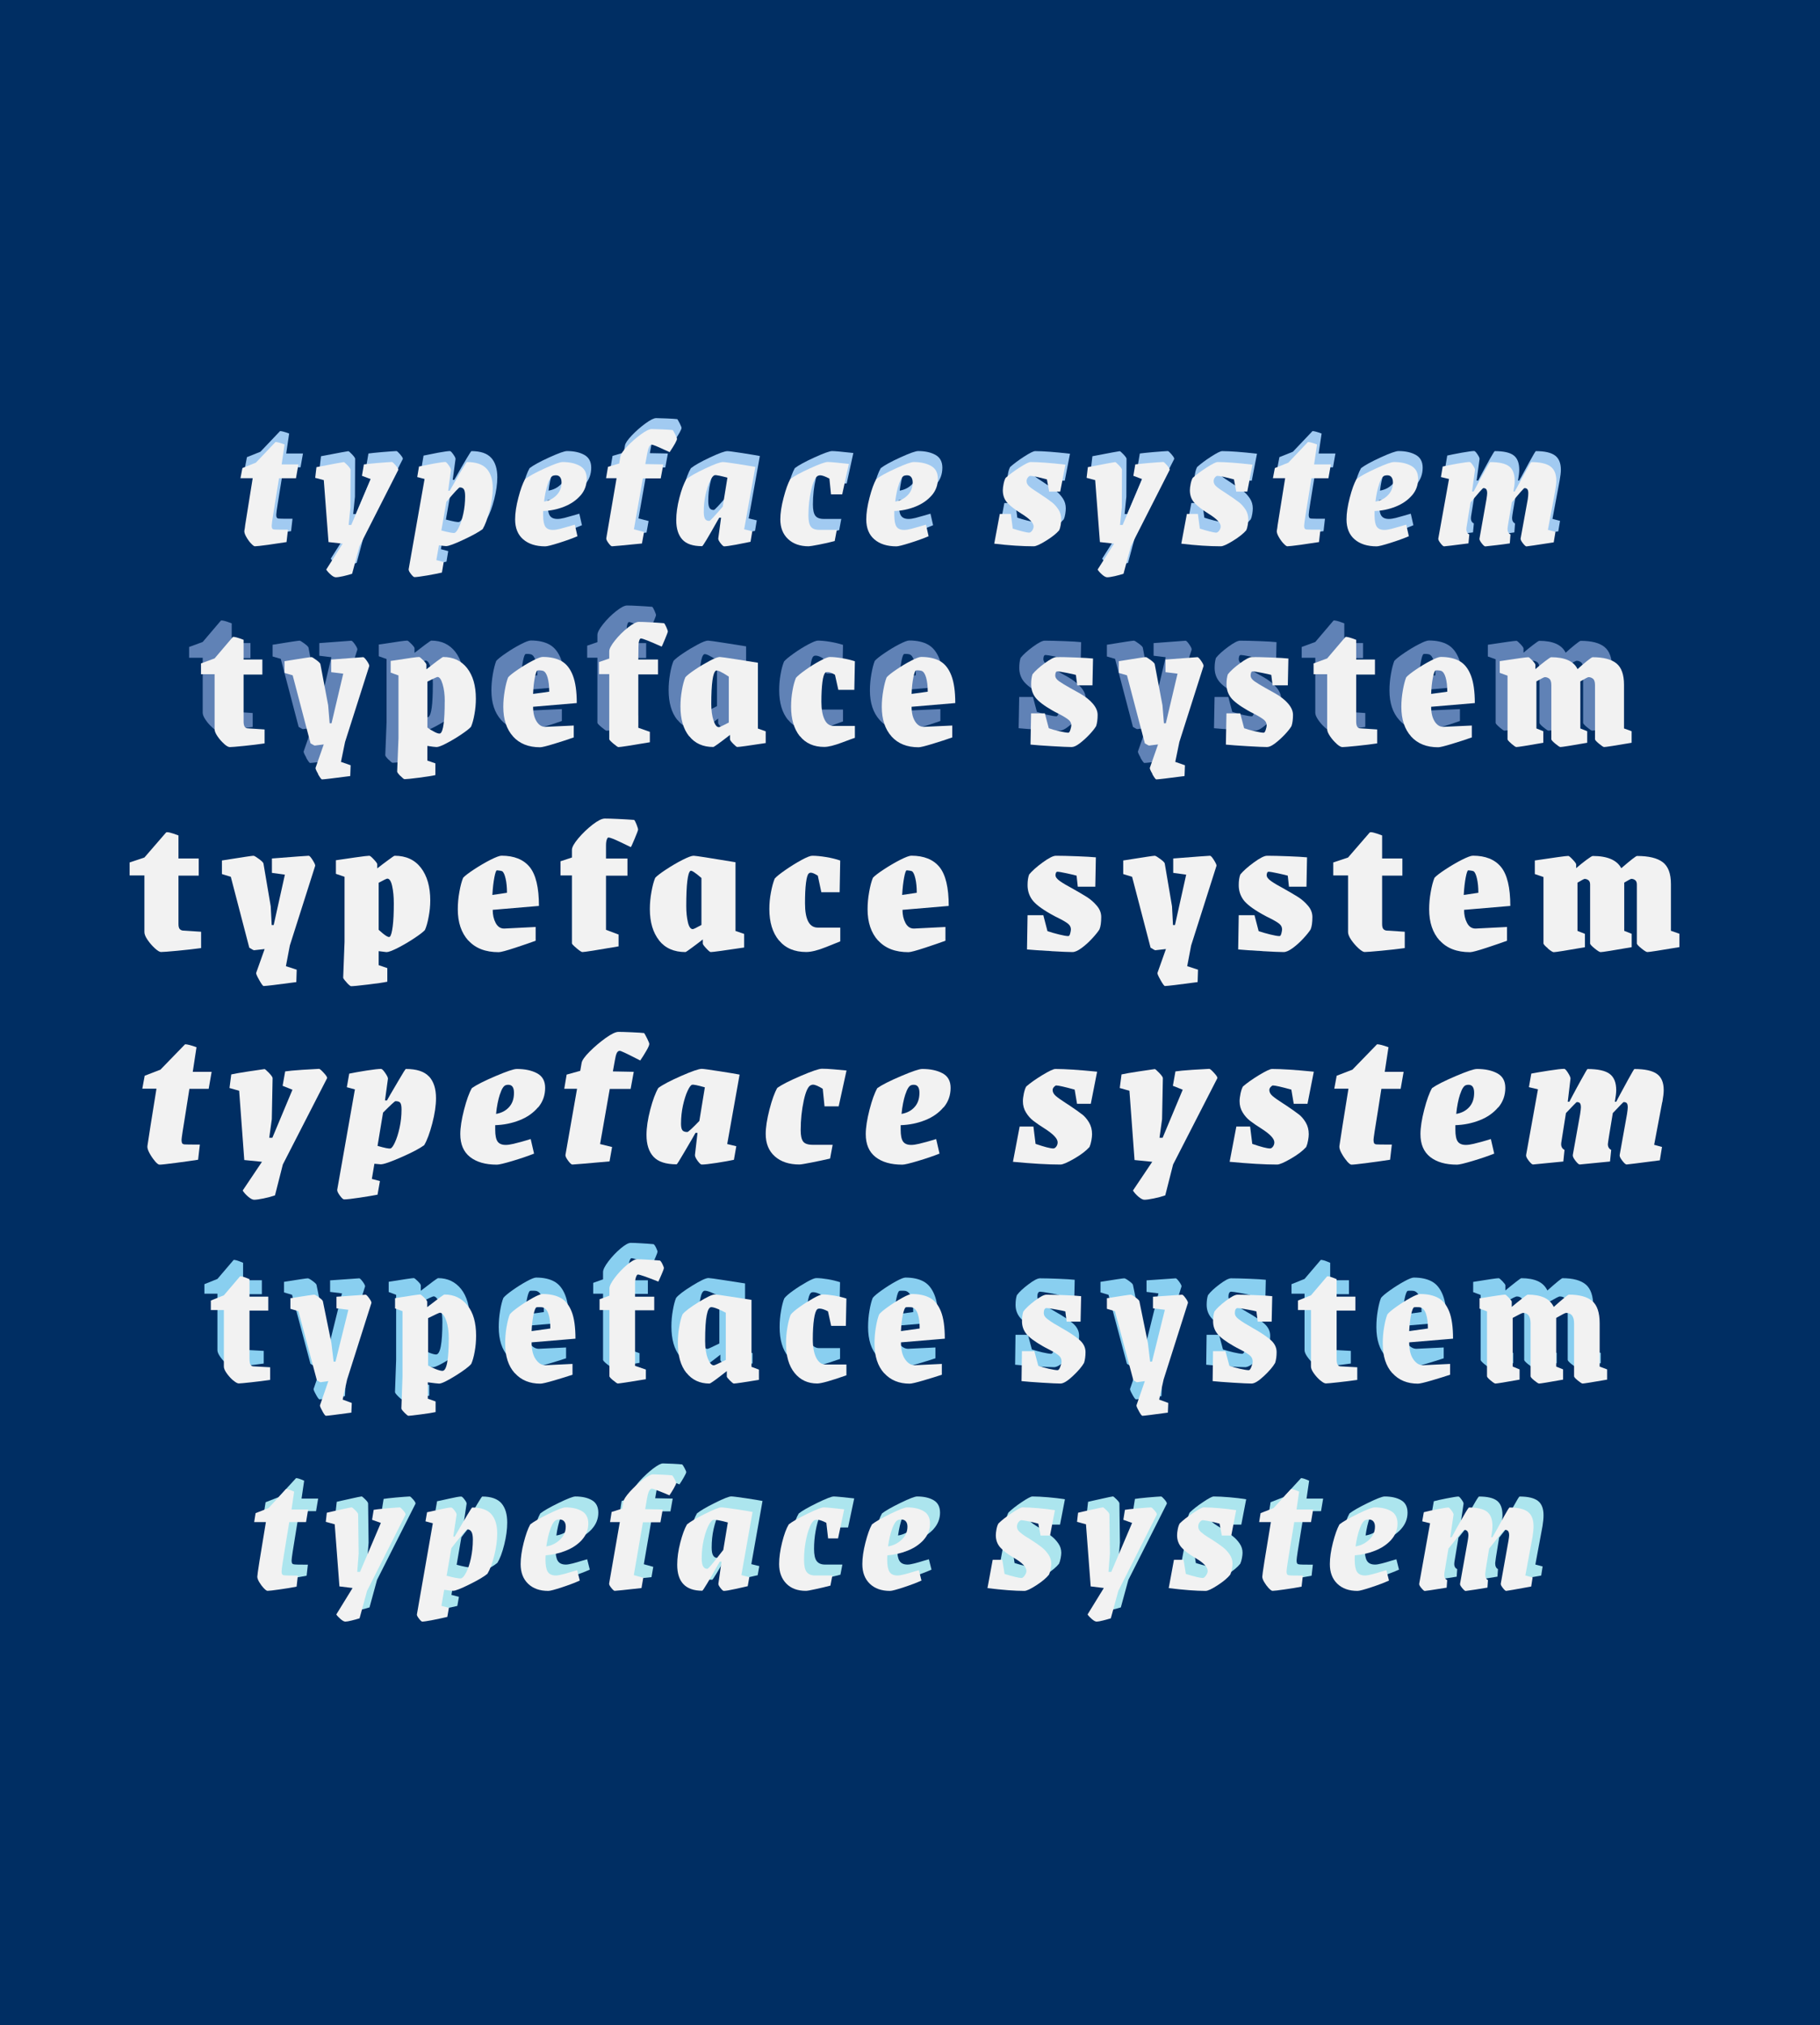 <?xml version="1.0" encoding="UTF-8"?><svg xmlns="http://www.w3.org/2000/svg" viewBox="0 0 320 356"><defs><style>.f{fill:#f2f2f2;}.g{fill:#002e63;}.h{fill:#89cff0;}.i{fill:#ace5ee;}.j{fill:#a1caf1;}.k{fill:#6082b6;}</style></defs><g id="a"/><g id="b"><g id="c"><rect class="g" width="320" height="356"/></g><g id="d"><g><g><path class="h" d="M39.85,239.77c-.42-.37-.8-.79-1.13-1.26s-.49-.86-.49-1.16v-9.94h-2.29v-1.67l2.29-.92,2.84-3.33c.2-.07,.75,.1,1.67,.49v3.07h3.3v2.45h-3.3v8.47c0,.5,.06,.85,.18,1.05,.12,.2,.31,.29,.57,.29l2.88,.16v2.22c-1.05,.15-2.16,.29-3.35,.42s-1.91,.2-2.17,.2c-.24,0-.57-.19-1-.56Z"/><path class="h" d="M55.56,245.16c-.31-.54-.45-.88-.42-1.01l1.47-4.25-1.37,.2c-.07,0-.28-.12-.65-.36l-3.24-12.13-1.41-.42v-1.86c2.57-.41,3.97-.62,4.18-.62,.13,0,.41,.15,.83,.46,.42,.31,.66,.53,.7,.69l1.5,7.35,.39,3.27h.33l2.26-9.12-2.09-.26v-2.03l5.13-.36c.11,0,.31,.2,.61,.6,.29,.4,.43,.68,.41,.83l-4.28,13.47-.78,3.53,1.6,.59-.07,1.7c-2.72,.37-4.22,.56-4.48,.56-.11,0-.32-.27-.62-.82Z"/><path class="h" d="M69.99,245.44c-.36-.36-.54-.6-.54-.74l.2-5.65v-11.44l-1.31-.49v-1.8c2.7-.44,4.17-.65,4.41-.65,.11,0,.34,.18,.7,.54,.36,.36,.54,.6,.54,.74v.95c1.9-1.48,2.91-2.22,3.04-2.22,1.68,0,3.02,.64,4.04,1.91,1.01,1.28,1.52,3.04,1.52,5.31,0,.98-.08,1.92-.25,2.83-.16,.9-.37,1.62-.6,2.14-.41,.5-1.35,1.2-2.81,2.11-1.46,.9-2.41,1.36-2.84,1.36-.22,0-.88-.08-1.99-.23v2.88l1.37,.49v1.86c-.48,.11-1.34,.25-2.58,.41-1.24,.16-1.97,.25-2.19,.25-.11,0-.34-.18-.7-.54Zm7.79-13.09c0-.87-.08-1.64-.23-2.32-.15-.67-.35-1.2-.59-1.58-.24-.38-.48-.57-.72-.57-.13,0-.83,.32-2.09,.95v8.33c.44,.24,.9,.46,1.39,.65s.87,.29,1.13,.29c.74,0,1.11-1.92,1.11-5.75Z"/><path class="h" d="M89.37,238.49c-1.12-1.24-1.68-2.97-1.68-5.2,0-1,.08-1.98,.25-2.93,.16-.95,.35-1.68,.57-2.21,.26-.33,.8-.78,1.62-1.36,.82-.58,1.63-1.09,2.45-1.54,.82-.45,1.38-.67,1.68-.67,1.29,0,2.35,.23,3.19,.69s1.48,1.26,1.93,2.4c.45,1.14,.67,2.73,.67,4.76l-7.71,.65c0,1.29,.24,2.28,.72,2.97s1.04,1.05,1.67,1.05l4.8-.23v1.9c-.85,.28-1.92,.62-3.22,1-1.3,.38-2.11,.57-2.44,.57-1.87,0-3.37-.62-4.49-1.86Zm6.26-7.84c0-1.07-.11-1.93-.34-2.6-.23-.66-.58-1.04-1.06-1.13-.11-.02-.32-.03-.62-.03-.22,0-.36,.01-.42,.03-.17,.07-.35,.51-.52,1.32-.17,.82-.28,1.77-.33,2.86l3.3-.46Z"/><path class="h" d="M106.68,239.77c-.44-.37-.65-.61-.65-.72v-11.64h-1.73v-1.9l1.73-.62v-1.27c0-.44,.32-1.07,.95-1.9,.63-.83,1.34-1.57,2.12-2.24,.79-.66,1.38-1,1.8-1s1.01,.02,1.78,.07c.77,.04,1.52,.1,2.24,.16,.13,.09,.28,.3,.44,.64,.16,.34,.25,.57,.25,.7,0,.09-.13,.44-.39,1.05-.26,.61-.46,1.05-.59,1.31-2.07-.83-3.27-1.24-3.6-1.24-.11,0-.22,.15-.33,.46-.11,.31-.16,.68-.16,1.11v2.32h3.37v2.39h-3.37v9.77l1.9,.65v1.7c-3.03,.5-4.67,.75-4.94,.75-.11,0-.38-.19-.82-.56Z"/><path class="h" d="M119.55,238.44c-1-1.25-1.5-3-1.5-5.25,0-.96,.08-1.91,.25-2.84,.16-.94,.35-1.67,.57-2.19,.41-.52,1.35-1.24,2.81-2.14,1.46-.9,2.42-1.36,2.88-1.36,.22,0,1.16,.13,2.83,.39,1.67,.26,2.87,.45,3.61,.56v11.77l1.31,.49v1.8c-2.66,.44-4.13,.65-4.41,.65-.11,0-.34-.18-.7-.54s-.54-.59-.54-.7v-.95c-1.85,1.46-2.87,2.19-3.04,2.19-1.7,0-3.05-.63-4.05-1.88Zm6.93-2.27v-8.3c-.44-.24-.9-.46-1.41-.67s-.88-.31-1.14-.31c-.35,0-.62,.47-.8,1.41-.19,.94-.28,2.45-.28,4.54,0,1.24,.16,2.27,.47,3.07,.32,.81,.67,1.21,1.06,1.21,.13,0,.83-.32,2.09-.95Z"/><path class="h" d="M138.58,238.46c-1-1.24-1.5-2.96-1.5-5.16,0-.98,.08-1.94,.25-2.88,.16-.94,.35-1.67,.57-2.19,.26-.35,.79-.81,1.58-1.37,.79-.57,1.6-1.07,2.4-1.52,.81-.45,1.35-.67,1.63-.67,.57,0,1.24,.07,2.03,.2,.78,.13,1.5,.31,2.16,.52l-.1,4.8h-2.58l-.56-2.55c-.61-.33-1.11-.49-1.5-.49-.17,0-.31,.04-.39,.13-.24,.2-.43,.77-.57,1.73-.14,.96-.21,2.14-.21,3.53s.2,2.46,.6,3.25c.4,.79,.94,1.19,1.62,1.19h3.69v1.9c-2.72,.96-4.43,1.44-5.13,1.44-1.66,0-2.99-.62-3.99-1.86Z"/><path class="h" d="M154.31,238.49c-1.12-1.24-1.68-2.97-1.68-5.2,0-1,.08-1.98,.25-2.93,.16-.95,.35-1.68,.57-2.21,.26-.33,.8-.78,1.62-1.36,.82-.58,1.63-1.09,2.45-1.54,.82-.45,1.38-.67,1.68-.67,1.29,0,2.35,.23,3.19,.69s1.48,1.26,1.93,2.4c.45,1.14,.67,2.73,.67,4.76l-7.71,.65c0,1.29,.24,2.28,.72,2.97s1.04,1.05,1.67,1.05l4.8-.23v1.9c-.85,.28-1.92,.62-3.22,1-1.3,.38-2.11,.57-2.44,.57-1.87,0-3.37-.62-4.49-1.86Zm6.26-7.84c0-1.07-.11-1.93-.34-2.6-.23-.66-.58-1.04-1.06-1.13-.11-.02-.32-.03-.62-.03-.22,0-.36,.01-.42,.03-.17,.07-.35,.51-.52,1.32-.17,.82-.28,1.77-.33,2.86l3.3-.46Z"/><path class="h" d="M182.11,240.18c-1.59-.1-2.8-.19-3.63-.28l.07-5.26h2.19l.69,2.58c.52,.17,1.14,.34,1.86,.51,.72,.16,1.23,.25,1.54,.25,.15,0,.31-.2,.46-.59,.15-.39,.23-.7,.23-.92,0-.44-.16-.79-.47-1.06-.32-.27-.89-.63-1.72-1.06-.48-.24-.85-.44-1.11-.59-1.42-.81-2.38-1.53-2.89-2.16-.51-.63-.77-1.37-.77-2.22,0-.7,.08-1.26,.23-1.7,.41-.57,1.09-1.2,2.03-1.91,.94-.71,1.61-1.06,2.03-1.06,.83,0,1.9,.03,3.22,.08,1.32,.05,2.28,.11,2.89,.18l-.1,4.48h-2.45l-.23-1.8c-.2-.07-.74-.18-1.63-.34-.89-.16-1.45-.25-1.67-.25-.17,0-.3,.09-.38,.26s-.11,.39-.11,.65c0,.35,.2,.68,.59,.98,.39,.3,.79,.58,1.19,.82,.4,.24,.67,.39,.8,.46l.65,.39c1.29,.72,2.29,1.39,3.02,2.01,.73,.62,1.09,1.35,1.09,2.17,0,.74-.09,1.37-.26,1.9-.39,.68-1.05,1.45-1.98,2.32-.93,.87-1.65,1.31-2.17,1.31s-1.61-.05-3.2-.15Z"/><path class="h" d="M199.11,245.16c-.31-.54-.45-.88-.42-1.01l1.47-4.25-1.37,.2c-.07,0-.28-.12-.65-.36l-3.24-12.13-1.41-.42v-1.86c2.57-.41,3.97-.62,4.18-.62,.13,0,.41,.15,.83,.46,.42,.31,.66,.53,.7,.69l1.5,7.35,.39,3.27h.33l2.26-9.12-2.09-.26v-2.03l5.13-.36c.11,0,.31,.2,.61,.6,.29,.4,.43,.68,.41,.83l-4.28,13.47-.78,3.53,1.6,.59-.07,1.7c-2.72,.37-4.22,.56-4.48,.56-.11,0-.32-.27-.62-.82Z"/><path class="h" d="M215.71,240.18c-1.59-.1-2.8-.19-3.63-.28l.07-5.26h2.19l.69,2.58c.52,.17,1.14,.34,1.86,.51,.72,.16,1.23,.25,1.54,.25,.15,0,.31-.2,.46-.59,.15-.39,.23-.7,.23-.92,0-.44-.16-.79-.47-1.06-.32-.27-.89-.63-1.72-1.06-.48-.24-.85-.44-1.11-.59-1.42-.81-2.38-1.53-2.89-2.16-.51-.63-.77-1.37-.77-2.22,0-.7,.08-1.26,.23-1.7,.41-.57,1.09-1.2,2.03-1.91,.94-.71,1.61-1.06,2.03-1.06,.83,0,1.9,.03,3.22,.08,1.32,.05,2.28,.11,2.89,.18l-.1,4.48h-2.45l-.23-1.8c-.2-.07-.74-.18-1.63-.34-.89-.16-1.45-.25-1.67-.25-.17,0-.3,.09-.38,.26s-.11,.39-.11,.65c0,.35,.2,.68,.59,.98,.39,.3,.79,.58,1.19,.82,.4,.24,.67,.39,.8,.46l.65,.39c1.29,.72,2.29,1.39,3.02,2.01,.73,.62,1.09,1.35,1.09,2.17,0,.74-.09,1.37-.26,1.9-.39,.68-1.05,1.45-1.98,2.32-.93,.87-1.65,1.31-2.17,1.31s-1.61-.05-3.2-.15Z"/><path class="h" d="M230.99,239.77c-.42-.37-.8-.79-1.13-1.26s-.49-.86-.49-1.16v-9.94h-2.29v-1.67l2.29-.92,2.84-3.33c.2-.07,.75,.1,1.67,.49v3.07h3.3v2.45h-3.3v8.47c0,.5,.06,.85,.18,1.05,.12,.2,.31,.29,.57,.29l2.88,.16v2.22c-1.05,.15-2.16,.29-3.35,.42s-1.91,.2-2.17,.2c-.24,0-.57-.19-1-.56Z"/><path class="h" d="M243.68,238.49c-1.12-1.24-1.68-2.97-1.68-5.2,0-1,.08-1.98,.25-2.93,.16-.95,.35-1.68,.57-2.21,.26-.33,.8-.78,1.62-1.36,.82-.58,1.63-1.09,2.45-1.54,.82-.45,1.38-.67,1.68-.67,1.29,0,2.35,.23,3.19,.69s1.48,1.26,1.93,2.4c.45,1.14,.67,2.73,.67,4.76l-7.71,.65c0,1.29,.24,2.28,.72,2.97s1.04,1.05,1.67,1.05l4.8-.23v1.9c-.85,.28-1.92,.62-3.22,1-1.3,.38-2.11,.57-2.44,.57-1.87,0-3.37-.62-4.49-1.86Zm6.26-7.84c0-1.07-.11-1.93-.34-2.6-.23-.66-.58-1.04-1.06-1.13-.11-.02-.32-.03-.62-.03-.22,0-.36,.01-.42,.03-.17,.07-.35,.51-.52,1.32-.17,.82-.28,1.77-.33,2.86l3.3-.46Z"/><path class="h" d="M260.97,239.78c-.42-.36-.64-.6-.64-.74v-11.41l-1.31-.49v-1.8c2.68-.44,4.17-.65,4.48-.65,.11,0,.33,.18,.67,.54,.34,.36,.51,.59,.51,.7v.92c.54-.46,1.13-.93,1.75-1.42s.98-.74,1.06-.74c1.16,0,2.11,.17,2.88,.51,.76,.34,1.33,.89,1.7,1.65,1.61-1.44,2.5-2.16,2.65-2.16,1.85,0,3.22,.37,4.1,1.11,.88,.74,1.32,2.05,1.32,3.92v7.62l1.31,.49v1.8c-2.64,.46-4.08,.69-4.31,.69-.13,0-.41-.18-.85-.54-.44-.36-.65-.6-.65-.74v-9.28c0-1.24-.47-1.86-1.41-1.86-.13,0-.71,.29-1.73,.88v8.56l1.21,.49v1.8c-2.57,.46-3.98,.69-4.22,.69-.13,0-.41-.18-.85-.54-.44-.36-.65-.6-.65-.74v-9.28c0-1.24-.44-1.86-1.31-1.86-.15,0-.76,.29-1.83,.88v8.56l1.21,.49v1.8c-2.57,.46-3.99,.69-4.25,.69-.13,0-.41-.18-.83-.54Z"/></g><g><path class="i" d="M48.14,277.27c-.29-.31-.55-.66-.79-1.06-.24-.4-.35-.72-.35-.97,0-.39,.5-3.59,1.51-9.6h-2.06l.25-1.57,2.28-.89,3.08-3.35c.25,0,.72,.15,1.42,.46l-.46,3.14h2.92l-.37,2.21h-2.95l-.52,3.17c-.29,1.74-.5,3.05-.63,3.91-.13,.86-.2,1.39-.2,1.6,0,.23,.03,.39,.09,.49s.17,.16,.34,.18c.14,.04,.95,.06,2.43,.06l-.22,1.94c-.84,.17-1.83,.33-2.97,.49-1.14,.16-1.85,.25-2.14,.25-.14,0-.36-.15-.65-.46Z"/><path class="i" d="M72.64,263.58c.3,.35,.44,.59,.42,.74l-6.77,13.41-1.32,4.83c-.39,.12-.85,.25-1.37,.38-.52,.13-.9,.2-1.12,.2s-.51-.15-.86-.46c-.35-.31-.6-.57-.74-.8l2.86-4.65-2.31-.28-.83-10.92-1.57-.43,.18-1.6,1.08-.25c.49-.1,1.07-.23,1.72-.38,.66-.15,1.18-.26,1.57-.32,.08,0,.29,.17,.63,.51,.34,.34,.51,.58,.51,.72l.09,6.89-.25,3.23h.49l3.66-8.61-1.54-.55,.28-1.75c.31-.06,1.03-.14,2.17-.25,1.14-.1,1.94-.16,2.42-.18,.1,0,.3,.17,.6,.52Z"/><path class="i" d="M88.15,264.24c.69,.79,1.03,1.92,1.03,3.4,0,1.19-.17,2.48-.52,3.88-.35,1.4-.75,2.46-1.2,3.2-.55,.47-1.59,1.09-3.12,1.85-1.53,.76-2.5,1.14-2.91,1.14-.27,0-.79-.06-1.57-.18l-.49,2.83,1.32,.34-.28,1.6c-.68,.16-1.51,.34-2.51,.54-1,.19-1.63,.29-1.89,.29-.12,0-.32-.17-.58-.52-.27-.35-.39-.6-.37-.74l2.8-16.03-1.29-.34,.28-1.6c.14-.02,.8-.16,1.98-.43,1.18-.27,1.93-.4,2.26-.4,.12,0,.32,.17,.58,.52,.27,.35,.39,.59,.37,.74l-.58,3.85h.25c1.95-3.4,2.97-5.11,3.08-5.11,1.56,0,2.68,.4,3.37,1.18Zm-4.42,10.23c.33-.63,.61-1.47,.83-2.49s.34-2.11,.34-3.26c0-.64-.08-1.1-.25-1.38s-.41-.43-.74-.43c-.08,0-.35,.28-.81,.83-.46,.55-.95,1.16-1.46,1.81l-.52,.68-.83,4.83c.57,.16,1.11,.29,1.6,.38,.49,.09,.81,.12,.95,.08,.27-.06,.56-.41,.89-1.05Z"/><path class="i" d="M104.1,268.75c-.74,.82-1.69,1.46-2.85,1.92-1.16,.46-2.34,.73-3.55,.82-.02,.16-.03,.41-.03,.74,0,1,.13,1.72,.4,2.15,.27,.43,.74,.65,1.42,.65,.29,0,.69-.07,1.2-.2,.51-.13,1.04-.28,1.57-.45l.98-.28,.46,1.82c-.86,.39-1.92,.79-3.17,1.2-1.25,.41-2.04,.62-2.37,.62-1.5,0-2.68-.42-3.55-1.26-.87-.84-1.31-1.99-1.31-3.45,0-1.11,.18-2.36,.54-3.77,.36-1.4,.74-2.48,1.15-3.21,.59-.47,1.67-1.09,3.23-1.85s2.54-1.14,2.95-1.14c1.19,0,2.16,.22,2.91,.66,.75,.44,1.12,1.17,1.12,2.2s-.37,2.01-1.11,2.83Zm-5.54-1.97c-.33,.88-.57,1.93-.74,3.14,.9-.14,1.7-.53,2.38-1.17,.69-.64,1.03-1.4,1.03-2.31,0-.39-.09-.7-.28-.92-.18-.22-.46-.34-.83-.34-.23,0-.4,.03-.52,.09-.37,.12-.72,.63-1.05,1.51Z"/><path class="i" d="M115.54,261.37l-.34,2,3.08,.06-.4,2.25h-3.08l-1.6,9.29,1.66,.46-.31,1.81c-2.95,.33-4.52,.49-4.71,.49-.12,0-.32-.17-.6-.52-.28-.35-.41-.6-.38-.77l1.88-10.8h-1.72l.28-1.78,1.85-.58,.21-1.2c.06-.41,.45-1,1.15-1.78,.71-.78,1.47-1.48,2.28-2.11,.81-.62,1.4-.94,1.77-.94,.35,0,.92,.02,1.71,.06s1.35,.08,1.68,.12c.1,.1,.25,.33,.43,.68s.28,.57,.28,.68c-.02,.14-.17,.46-.45,.95-.28,.49-.53,.89-.75,1.2-.51-.23-1.12-.48-1.82-.75-.7-.28-1.12-.42-1.26-.42-.37,0-.65,.53-.83,1.6Z"/><path class="i" d="M132.12,274.96l1.38,.34-.28,1.6c-.14,.04-.8,.19-1.98,.45-1.18,.26-1.92,.38-2.23,.38-.12,0-.32-.17-.58-.51-.27-.34-.39-.59-.37-.75l.55-3.88h-.31l-.68,1.17c-.53,.96-1.05,1.86-1.55,2.69-.5,.83-.78,1.25-.85,1.25-2.93,0-4.4-1.53-4.4-4.58,0-1.19,.18-2.48,.54-3.88,.36-1.39,.75-2.46,1.18-3.2,.57-.47,1.62-1.09,3.15-1.85,1.53-.76,2.49-1.14,2.88-1.14,.27,0,1.13,.11,2.58,.32,1.46,.22,2.43,.38,2.92,.48l-1.97,11.11Zm-4.97-2.18c.58-.72,1.17-1.47,1.77-2.25l.8-4.83c-.57-.16-1.11-.29-1.6-.38-.49-.09-.81-.12-.95-.08-.27,.06-.56,.42-.88,1.06-.32,.65-.59,1.48-.82,2.49-.23,1.02-.34,2.1-.34,3.25,0,.64,.08,1.1,.25,1.38,.16,.29,.41,.43,.74,.43,.1,0,.45-.36,1.03-1.08Z"/><path class="i" d="M144.15,266.49c-.31,.71-.55,1.58-.74,2.63s-.28,2.1-.28,3.17c0,1,.15,1.71,.46,2.12,.31,.41,.8,.62,1.48,.62h3.04l-.34,1.78c-.88,.23-1.77,.44-2.66,.63-.89,.2-1.44,.29-1.65,.29-1.48,0-2.63-.43-3.46-1.29-.83-.86-1.25-2-1.25-3.41,0-1.13,.17-2.39,.52-3.8,.35-1.4,.74-2.47,1.17-3.18,.59-.47,1.67-1.09,3.23-1.85s2.53-1.14,2.92-1.14c.37,0,1.57,.11,3.6,.34l-1.08,5.11h-1.75l-.31-2.74c-.7-.37-1.26-.55-1.69-.55-.08,0-.18,.02-.31,.06-.31,.1-.62,.51-.92,1.22Z"/><path class="i" d="M164.18,268.75c-.74,.82-1.69,1.46-2.85,1.92-1.16,.46-2.34,.73-3.55,.82-.02,.16-.03,.41-.03,.74,0,1,.13,1.72,.4,2.15,.27,.43,.74,.65,1.42,.65,.29,0,.69-.07,1.2-.2,.51-.13,1.04-.28,1.57-.45l.98-.28,.46,1.82c-.86,.39-1.92,.79-3.17,1.2-1.25,.41-2.04,.62-2.37,.62-1.5,0-2.68-.42-3.55-1.26-.87-.84-1.31-1.99-1.31-3.45,0-1.11,.18-2.36,.54-3.77,.36-1.4,.74-2.48,1.15-3.21,.59-.47,1.67-1.09,3.23-1.85s2.54-1.14,2.95-1.14c1.19,0,2.16,.22,2.91,.66,.75,.44,1.12,1.17,1.12,2.2s-.37,2.01-1.11,2.83Zm-5.54-1.97c-.33,.88-.57,1.93-.74,3.14,.9-.14,1.7-.53,2.38-1.17,.69-.64,1.03-1.4,1.03-2.31,0-.39-.09-.7-.28-.92-.18-.22-.46-.34-.83-.34-.23,0-.4,.03-.52,.09-.37,.12-.72,.63-1.05,1.51Z"/><path class="i" d="M184.88,270.04c.45,.35,.85,.77,1.2,1.28,.35,.5,.52,1.05,.52,1.65,0,.25-.04,.56-.11,.94-.07,.38-.17,.7-.29,.97-.45,.57-1.19,1.2-2.21,1.86s-1.73,1-2.12,1c-1.7,0-3.87-.17-6.49-.49l.92-4.98h1.69l.4,2.49c1.54,.47,2.53,.71,2.98,.71,.16,0,.35-.14,.55-.43,.21-.29,.31-.55,.31-.8,0-.7-.75-1.48-2.25-2.34-1.05-.62-1.83-1.21-2.35-1.8-.52-.58-.78-1.3-.78-2.14,0-.31,.04-.67,.12-1.08,.08-.41,.19-.74,.34-.99,.55-.55,1.33-1.16,2.32-1.83,1-.67,1.63-1,1.89-1,.78,0,1.71,.05,2.78,.14,1.08,.09,2.06,.21,2.94,.35l-.86,4.46h-1.66l-.4-2.09c-.59-.16-1.19-.31-1.8-.43-.61-.12-1-.18-1.18-.18-.14,0-.31,.11-.49,.32-.18,.21-.28,.49-.28,.81,0,.35,.16,.67,.48,.95,.32,.29,.69,.56,1.12,.83s.73,.45,.89,.55c.76,.49,1.36,.91,1.81,1.26Z"/><path class="i" d="M204.74,263.58c.3,.35,.44,.59,.42,.74l-6.77,13.41-1.32,4.83c-.39,.12-.85,.25-1.37,.38-.52,.13-.9,.2-1.12,.2s-.51-.15-.86-.46c-.35-.31-.6-.57-.74-.8l2.86-4.65-2.31-.28-.83-10.92-1.57-.43,.18-1.6,1.08-.25c.49-.1,1.07-.23,1.72-.38,.66-.15,1.18-.26,1.57-.32,.08,0,.29,.17,.63,.51,.34,.34,.51,.58,.51,.72l.09,6.89-.25,3.23h.49l3.66-8.61-1.54-.55,.28-1.75c.31-.06,1.03-.14,2.17-.25,1.14-.1,1.94-.16,2.42-.18,.1,0,.3,.17,.6,.52Z"/><path class="i" d="M216.75,270.04c.45,.35,.85,.77,1.2,1.28,.35,.5,.52,1.05,.52,1.65,0,.25-.04,.56-.11,.94-.07,.38-.17,.7-.29,.97-.45,.57-1.19,1.2-2.21,1.86s-1.73,1-2.12,1c-1.7,0-3.87-.17-6.49-.49l.92-4.98h1.69l.4,2.49c1.54,.47,2.53,.71,2.98,.71,.16,0,.35-.14,.55-.43,.21-.29,.31-.55,.31-.8,0-.7-.75-1.48-2.25-2.34-1.05-.62-1.83-1.21-2.35-1.8-.52-.58-.78-1.3-.78-2.14,0-.31,.04-.67,.12-1.08,.08-.41,.19-.74,.34-.99,.55-.55,1.33-1.16,2.32-1.83,1-.67,1.63-1,1.89-1,.78,0,1.71,.05,2.78,.14,1.08,.09,2.06,.21,2.94,.35l-.86,4.46h-1.66l-.4-2.09c-.59-.16-1.19-.31-1.8-.43-.61-.12-1-.18-1.18-.18-.14,0-.31,.11-.49,.32-.18,.21-.28,.49-.28,.81,0,.35,.16,.67,.48,.95,.32,.29,.69,.56,1.12,.83s.73,.45,.89,.55c.76,.49,1.36,.91,1.81,1.26Z"/><path class="i" d="M224.84,277.27c-.29-.31-.55-.66-.79-1.06-.24-.4-.35-.72-.35-.97,0-.39,.5-3.59,1.51-9.6h-2.06l.25-1.57,2.28-.89,3.08-3.35c.25,0,.72,.15,1.42,.46l-.46,3.14h2.92l-.37,2.21h-2.95l-.52,3.17c-.29,1.74-.5,3.05-.63,3.91-.13,.86-.2,1.39-.2,1.6,0,.23,.03,.39,.09,.49s.17,.16,.34,.18c.14,.04,.95,.06,2.43,.06l-.22,1.94c-.84,.17-1.83,.33-2.97,.49-1.14,.16-1.85,.25-2.14,.25-.14,0-.36-.15-.65-.46Z"/><path class="i" d="M246.38,268.75c-.74,.82-1.69,1.46-2.85,1.92-1.16,.46-2.34,.73-3.55,.82-.02,.16-.03,.41-.03,.74,0,1,.13,1.72,.4,2.15,.27,.43,.74,.65,1.42,.65,.29,0,.69-.07,1.2-.2,.51-.13,1.04-.28,1.57-.45l.98-.28,.46,1.82c-.86,.39-1.92,.79-3.17,1.2-1.25,.41-2.04,.62-2.37,.62-1.5,0-2.68-.42-3.55-1.26-.87-.84-1.31-1.99-1.31-3.45,0-1.11,.18-2.36,.54-3.77,.36-1.4,.74-2.48,1.15-3.21,.59-.47,1.67-1.09,3.23-1.85s2.54-1.14,2.95-1.14c1.19,0,2.16,.22,2.91,.66,.75,.44,1.12,1.17,1.12,2.2s-.37,2.01-1.11,2.83Zm-5.54-1.97c-.33,.88-.57,1.93-.74,3.14,.9-.14,1.7-.53,2.38-1.17,.69-.64,1.03-1.4,1.03-2.31,0-.39-.09-.7-.28-.92-.18-.22-.46-.34-.83-.34-.23,0-.4,.03-.52,.09-.37,.12-.72,.63-1.05,1.51Z"/><path class="i" d="M269.94,275.02l1.29,.34-.25,1.6c-2.79,.51-4.26,.77-4.4,.77-.12,0-.32-.17-.58-.51-.27-.34-.39-.59-.37-.75l1.35-7.54c.08-.49,.12-.82,.12-.98,0-.33-.06-.57-.17-.72-.11-.15-.3-.23-.57-.23-.12,0-1.05,1.1-2.77,3.29l-.15,.89c-.37,2.21-.55,3.41-.55,3.6,0,.53,.16,.88,.49,1.05l-.09,1.32c-.6,.1-1.29,.21-2.09,.34-.8,.12-1.38,.2-1.75,.25-.12,0-.32-.17-.6-.51-.28-.34-.41-.59-.38-.75l1.35-7.54c.08-.49,.12-.82,.12-.98,0-.64-.24-.95-.71-.95-.1,0-.45,.36-1.03,1.08-.58,.72-1.17,1.46-1.77,2.21l-.71,4.28c-.02,.1-.03,.23-.03,.37,0,.41,.17,.71,.52,.89l-.09,1.32c-2.42,.39-3.7,.58-3.85,.58-.12,0-.32-.17-.6-.51-.28-.34-.41-.59-.38-.75l1.91-10.64-1.38-.34,.28-1.6c.51-.14,1.29-.32,2.34-.52,1.05-.2,1.71-.31,2-.31,.1,0,.28,.18,.54,.54,.26,.36,.37,.6,.35,.72l-.58,3.97h.25c.33-.57,.58-1.05,.77-1.42,.27-.47,.69-1.23,1.28-2.26,.58-1.04,.92-1.55,1-1.55,1.48,0,2.53,.25,3.17,.75,.64,.5,.95,1.34,.95,2.51,0,.43-.07,1.08-.22,1.94v.03h.22l.89-1.57c.12-.23,.49-.89,1.09-2,.61-1.11,.95-1.66,1.03-1.66,1.5,0,2.57,.26,3.23,.77s.98,1.35,.98,2.52c0,.53-.06,1.17-.18,1.91l-1.26,6.77Z"/></g><g><path class="k" d="M37.31,127.86c-.44-.38-.82-.82-1.16-1.32-.34-.5-.51-.92-.51-1.24v-9.67h-2.39v-1.9l2.39-.88,3.2-3.76c.2-.09,.83,.08,1.9,.49v3.46h3.3v2.65h-3.3v8.24c0,.81,.24,1.21,.72,1.21l2.97,.2v2.45c-1,.15-2.2,.3-3.6,.44-1.39,.14-2.23,.21-2.52,.21-.24,0-.58-.19-1.01-.57Z"/><path class="k" d="M53.85,133.17c-.35-.61-.5-.97-.46-1.08l1.44-4.12-1.57,.2c-.07,0-.32-.13-.75-.39l-3.14-11.96-1.44-.42v-2.06c2.94-.48,4.52-.72,4.74-.72,.11,0,.39,.16,.83,.49,.45,.33,.69,.57,.74,.72l1.37,7.26,.26,3.17h.33l2.06-8.73-2.12-.26v-2.22l5.62-.42c.13,0,.35,.22,.65,.65,.3,.44,.45,.74,.42,.92l-4.25,13.34-.72,3.5,1.7,.59-.07,1.9c-2.99,.39-4.64,.59-4.97,.59-.11,0-.34-.31-.69-.92Z"/><path class="k" d="M68.3,133.52c-.37-.38-.56-.64-.56-.77l.23-5.82v-11.08l-1.37-.49v-2.06l.72-.1c2.46-.39,3.89-.59,4.28-.59,.11,0,.35,.19,.72,.57,.37,.38,.56,.64,.56,.77v.82c.52-.41,1.13-.88,1.81-1.39,.69-.51,1.06-.77,1.13-.77,1.79,0,3.19,.65,4.22,1.96,1.02,1.31,1.54,3.09,1.54,5.36,0,.92-.08,1.83-.25,2.75-.16,.92-.37,1.65-.6,2.19-.28,.33-.86,.78-1.72,1.36-.86,.58-1.72,1.09-2.58,1.54-.86,.45-1.44,.67-1.75,.67-.26,0-.81-.07-1.63-.2v2.58l1.41,.49v2.06c-.54,.13-1.51,.28-2.89,.46s-2.23,.26-2.53,.26c-.11,0-.35-.19-.72-.57Zm7.81-13.12c0-1.18-.13-2.18-.38-3.02-.25-.84-.55-1.26-.9-1.26-.09,0-.68,.27-1.77,.82v8.07c.44,.33,.89,.6,1.36,.83,.47,.23,.78,.29,.93,.18,.5-.35,.75-2.22,.75-5.62Z"/><path class="k" d="M88.12,126.57c-1.14-1.26-1.72-3-1.72-5.2,0-.96,.09-1.92,.26-2.89,.17-.97,.37-1.74,.59-2.3,.28-.33,.85-.78,1.72-1.37,.86-.59,1.72-1.11,2.58-1.55,.86-.45,1.45-.67,1.78-.67,1.35,0,2.46,.25,3.32,.74,.86,.49,1.52,1.33,1.98,2.52,.46,1.19,.69,2.81,.69,4.85l-7.68,.65c0,1.05,.2,1.9,.6,2.55,.4,.65,.91,.98,1.52,.98l5.03-.23v2.09c-1.05,.37-2.21,.75-3.5,1.14-1.29,.39-2.09,.59-2.42,.59-2.03,0-3.61-.63-4.76-1.9Zm6.36-7.88c0-.98-.1-1.81-.29-2.48s-.47-1.07-.82-1.18c-.15-.04-.33-.07-.54-.08-.21-.01-.34,0-.41,.02-.15,.02-.31,.43-.47,1.23-.16,.8-.27,1.76-.31,2.89l2.84-.39Z"/><path class="k" d="M105.76,127.83c-.48-.4-.72-.66-.72-.77v-11.44h-1.8v-2.12l1.8-.62v-1.27c0-.44,.34-1.07,1.01-1.91,.67-.84,1.43-1.59,2.27-2.26,.84-.66,1.48-1,1.91-1,.46,0,1.12,.02,1.98,.07,.86,.04,1.68,.1,2.47,.16,.11,.11,.25,.35,.41,.72,.16,.37,.25,.62,.25,.75,0,.09-.17,.54-.51,1.36-.34,.82-.53,1.25-.57,1.29-2.14-.96-3.36-1.44-3.66-1.44-.11,0-.21,.13-.29,.39-.09,.26-.13,.61-.13,1.05l-.03,2.26h3.46v2.62h-3.46v9.38l2.03,.72v1.83c-3.36,.57-5.2,.85-5.52,.85-.11,0-.4-.2-.88-.6Z"/><path class="k" d="M119.08,126.54c-1.01-1.26-1.52-3.01-1.52-5.23,0-.94,.08-1.88,.25-2.84,.16-.96,.37-1.72,.61-2.29,.28-.33,.85-.78,1.72-1.36,.86-.58,1.72-1.09,2.57-1.54,.85-.45,1.44-.67,1.77-.67,.22,0,1.21,.14,2.99,.42,1.78,.28,3.01,.48,3.71,.59v11.57l1.37,.49v2.06c-3.01,.46-4.67,.69-5,.69-.11,0-.35-.19-.72-.57-.37-.38-.56-.64-.56-.77v-.78c-1.83,1.42-2.81,2.12-2.94,2.12-1.81,0-3.22-.63-4.23-1.9Zm6.16-1.99c.5-.26,.77-.4,.82-.42v-8.07c-1.26-.83-2.02-1.18-2.26-1.05-.54,.31-.82,2.27-.82,5.88,0,1.11,.13,2.06,.39,2.86,.26,.8,.57,1.19,.92,1.19,.13,0,.45-.13,.95-.39Z"/><path class="k" d="M138.54,126.54c-1.02-1.26-1.54-3-1.54-5.2,0-.96,.08-1.9,.25-2.83,.16-.93,.37-1.67,.61-2.24,.28-.33,.84-.79,1.68-1.39,.84-.6,1.68-1.13,2.53-1.58s1.43-.69,1.73-.69c.61,0,1.33,.07,2.16,.21,.83,.14,1.58,.32,2.26,.54l-.1,5.03h-2.81l-.59-2.65c-.52-.33-.96-.49-1.31-.49-.17,0-.3,.04-.39,.13-.22,.17-.39,.72-.51,1.65-.12,.93-.18,2.08-.18,3.45,0,1.29,.18,2.32,.54,3.09s.9,1.16,1.62,1.16h3.73v2.09c-.15,.04-.91,.32-2.27,.83-1.36,.51-2.4,.77-3.12,.77-1.83,0-3.26-.63-4.28-1.9Z"/><path class="k" d="M154.67,126.57c-1.14-1.26-1.72-3-1.72-5.2,0-.96,.09-1.92,.26-2.89,.17-.97,.37-1.74,.59-2.3,.28-.33,.85-.78,1.72-1.37,.86-.59,1.72-1.11,2.58-1.55,.86-.45,1.45-.67,1.78-.67,1.35,0,2.46,.25,3.32,.74,.86,.49,1.52,1.33,1.98,2.52,.46,1.19,.69,2.81,.69,4.85l-7.68,.65c0,1.05,.2,1.9,.6,2.55,.4,.65,.91,.98,1.52,.98l5.03-.23v2.09c-1.05,.37-2.21,.75-3.5,1.14-1.29,.39-2.09,.59-2.42,.59-2.03,0-3.61-.63-4.76-1.9Zm6.36-7.88c0-.98-.1-1.81-.29-2.48s-.47-1.07-.82-1.18c-.15-.04-.33-.07-.54-.08-.21-.01-.34,0-.41,.02-.15,.02-.31,.43-.47,1.23-.16,.8-.27,1.76-.31,2.89l2.84-.39Z"/><path class="k" d="M182.94,128.29c-1.69-.1-2.97-.19-3.84-.28l.1-5.49h2.42l.69,2.61c.54,.2,1.18,.38,1.9,.54,.72,.16,1.23,.25,1.54,.25,.13,0,.25-.17,.36-.52,.11-.35,.16-.6,.16-.75,0-.39-.15-.72-.46-.98-.31-.26-.83-.59-1.57-.98-.57-.28-1-.51-1.31-.69-1.48-.85-2.47-1.61-2.97-2.27-.5-.66-.75-1.44-.75-2.34,0-.67,.08-1.25,.23-1.73,.46-.59,1.18-1.24,2.16-1.96s1.68-1.08,2.09-1.08c.87,0,2,.03,3.38,.08,1.38,.05,2.39,.11,3.02,.18l-.1,4.71h-2.68l-.23-1.83c-.2-.07-.74-.18-1.62-.36-.88-.17-1.42-.26-1.62-.26-.15,0-.26,.08-.31,.23-.05,.15-.08,.32-.08,.49,0,.37,.23,.71,.69,1.03,.46,.32,1.11,.71,1.96,1.19,.13,.07,.68,.37,1.65,.92,.97,.55,1.74,1.15,2.3,1.81,.57,.66,.85,1.32,.85,1.98,0,.78-.09,1.44-.26,1.96-.24,.41-.64,.92-1.19,1.5s-1.12,1.1-1.7,1.54c-.58,.44-1.05,.65-1.42,.65-.57,0-1.69-.05-3.38-.15Z"/><path class="k" d="M200.54,133.17c-.35-.61-.5-.97-.46-1.08l1.44-4.12-1.57,.2c-.07,0-.32-.13-.75-.39l-3.14-11.96-1.44-.42v-2.06c2.94-.48,4.52-.72,4.74-.72,.11,0,.39,.16,.83,.49,.45,.33,.69,.57,.74,.72l1.37,7.26,.26,3.17h.33l2.06-8.73-2.12-.26v-2.22l5.62-.42c.13,0,.35,.22,.65,.65,.3,.44,.45,.74,.42,.92l-4.25,13.34-.72,3.5,1.7,.59-.07,1.9c-2.99,.39-4.64,.59-4.97,.59-.11,0-.34-.31-.69-.92Z"/><path class="k" d="M217.29,128.29c-1.69-.1-2.97-.19-3.84-.28l.1-5.49h2.42l.69,2.61c.54,.2,1.18,.38,1.9,.54,.72,.16,1.23,.25,1.54,.25,.13,0,.25-.17,.36-.52,.11-.35,.16-.6,.16-.75,0-.39-.15-.72-.46-.98-.31-.26-.83-.59-1.57-.98-.57-.28-1-.51-1.31-.69-1.48-.85-2.47-1.61-2.97-2.27-.5-.66-.75-1.44-.75-2.34,0-.67,.08-1.25,.23-1.73,.46-.59,1.18-1.24,2.16-1.96s1.68-1.08,2.09-1.08c.87,0,2,.03,3.38,.08,1.38,.05,2.39,.11,3.02,.18l-.1,4.71h-2.68l-.23-1.83c-.2-.07-.74-.18-1.62-.36-.88-.17-1.42-.26-1.62-.26-.15,0-.26,.08-.31,.23-.05,.15-.08,.32-.08,.49,0,.37,.23,.71,.69,1.03,.46,.32,1.11,.71,1.96,1.19,.13,.07,.68,.37,1.65,.92,.97,.55,1.74,1.15,2.3,1.81,.57,.66,.85,1.32,.85,1.98,0,.78-.09,1.44-.26,1.96-.24,.41-.64,.92-1.19,1.5s-1.12,1.1-1.7,1.54c-.58,.44-1.05,.65-1.42,.65-.57,0-1.69-.05-3.38-.15Z"/><path class="k" d="M232.93,127.86c-.44-.38-.82-.82-1.16-1.32-.34-.5-.51-.92-.51-1.24v-9.67h-2.39v-1.9l2.39-.88,3.2-3.76c.2-.09,.83,.08,1.9,.49v3.46h3.3v2.65h-3.3v8.24c0,.81,.24,1.21,.72,1.21l2.97,.2v2.45c-1,.15-2.2,.3-3.6,.44-1.39,.14-2.23,.21-2.52,.21-.24,0-.58-.19-1.01-.57Z"/><path class="k" d="M246.02,126.57c-1.14-1.26-1.72-3-1.72-5.2,0-.96,.09-1.92,.26-2.89,.17-.97,.37-1.74,.59-2.3,.28-.33,.85-.78,1.72-1.37,.86-.59,1.72-1.11,2.58-1.55,.86-.45,1.45-.67,1.78-.67,1.35,0,2.46,.25,3.32,.74,.86,.49,1.52,1.33,1.98,2.52,.46,1.19,.69,2.81,.69,4.85l-7.68,.65c0,1.05,.2,1.9,.6,2.55,.4,.65,.91,.98,1.52,.98l5.03-.23v2.09c-1.05,.37-2.21,.75-3.5,1.14-1.29,.39-2.09,.59-2.42,.59-2.03,0-3.61-.63-4.76-1.9Zm6.36-7.88c0-.98-.1-1.81-.29-2.48s-.47-1.07-.82-1.18c-.15-.04-.33-.07-.54-.08-.21-.01-.34,0-.41,.02-.15,.02-.31,.43-.47,1.23-.16,.8-.27,1.76-.31,2.89l2.84-.39Z"/><path class="k" d="M263.66,127.85c-.46-.39-.69-.65-.69-.78v-11.18l-1.37-.49v-2.06c3.01-.46,4.68-.69,5.03-.69,.11,0,.34,.19,.7,.57,.36,.38,.54,.64,.54,.77v.75c.5-.44,1.06-.89,1.68-1.37,.62-.48,.99-.72,1.09-.72,2.42,0,3.97,.7,4.64,2.09,.5-.46,1.04-.92,1.62-1.39,.58-.47,.92-.7,1.03-.7,1.9,0,3.29,.36,4.18,1.08s1.34,1.97,1.34,3.76v7.68l1.34,.49v2.03c-2.94,.5-4.55,.75-4.84,.75-.13,0-.43-.2-.9-.59-.47-.39-.7-.65-.7-.78v-9.51c0-.57-.12-.94-.36-1.13-.24-.19-.5-.28-.78-.28-.11,0-.59,.25-1.44,.75v8.27l1.21,.49v2.03c-2.88,.5-4.45,.75-4.71,.75-.13,0-.43-.2-.9-.59-.47-.39-.7-.65-.7-.78v-9.51c0-.57-.12-.94-.36-1.13-.24-.19-.5-.28-.79-.28-.11,0-.6,.25-1.47,.75v8.27l1.21,.49v2.03c-2.86,.5-4.43,.75-4.74,.75-.13,0-.42-.2-.88-.59Z"/></g><g><path class="j" d="M44.91,93.59c-.32-.35-.59-.74-.83-1.17-.24-.43-.34-.77-.32-1.02,.06-.29,.11-.63,.15-1.02l1.32-8.24h-2.15l.34-1.78,2.37-.95,3.45-3.63c.29,0,.82,.14,1.6,.43l-.52,3.51h2.95l-.43,2.43h-2.98c-.45,2.77-.78,4.79-.98,6.08-.21,1.28-.31,2.04-.31,2.26s.03,.39,.09,.49,.18,.16,.37,.18c.12,.02,.92,.03,2.4,.03l-.25,2.18c-.88,.14-1.96,.3-3.23,.48-1.27,.17-2.05,.26-2.34,.26-.14,0-.37-.17-.69-.52Z"/><path class="j" d="M70.35,79.87c.34,.39,.5,.66,.48,.8l-6.83,13.44-1.29,4.83c-.43,.14-.94,.28-1.54,.42-.6,.13-1.04,.2-1.32,.2-.25,0-.55-.16-.91-.48-.36-.32-.62-.61-.78-.88l2.89-4.55-2.49-.28-.83-10.89-1.51-.4,.22-1.88c3.08-.59,4.68-.89,4.8-.89,.08,0,.3,.18,.65,.55s.53,.63,.55,.77l-.03,6.68-.31,3.05h.46l3.42-8.06-1.54-.58,.34-2c.39-.06,1.19-.14,2.4-.25,1.21-.1,2.05-.16,2.52-.18,.1,0,.32,.19,.66,.58Z"/><path class="j" d="M86.38,80.49c.71,.8,1.06,1.94,1.06,3.41,0,1.15-.18,2.45-.55,3.89s-.78,2.55-1.23,3.31c-.66,.49-1.78,1.11-3.38,1.86-1.6,.75-2.61,1.12-3.04,1.12-.17,0-.58-.05-1.26-.15l-.46,2.61,1.29,.34-.31,1.85c-.6,.14-1.46,.31-2.6,.51-1.14,.19-1.88,.29-2.23,.29-.12,0-.33-.18-.62-.55-.29-.37-.42-.65-.4-.83l2.8-15.87-1.29-.34,.31-1.85c.64-.14,1.49-.31,2.55-.51,1.07-.19,1.76-.29,2.09-.29,.12,0,.32,.2,.6,.6,.28,.4,.41,.67,.38,.82l-.49,3.63h.28c1.91-3.36,2.91-5.04,3.01-5.04,1.62,0,2.78,.4,3.49,1.2Zm-4.89,10.26c.3-.6,.55-1.39,.77-2.37,.21-.97,.32-1.99,.32-3.06,0-.57-.07-.98-.21-1.21s-.39-.35-.74-.35c-.14,0-.92,.84-2.34,2.52l-.89,5.05c1.33,.35,2.1,.49,2.31,.43,.23-.06,.49-.39,.78-1Z"/><path class="j" d="M102.86,85.16c-.73,.84-1.68,1.5-2.86,1.97-1.18,.47-2.42,.73-3.71,.77v.74c0,.94,.13,1.61,.38,2,.26,.39,.7,.58,1.34,.58,.35,0,.76-.06,1.23-.18s.97-.26,1.51-.42,.9-.26,1.11-.32l.46,2.03c-.9,.39-1.99,.78-3.26,1.18-1.27,.4-2.07,.6-2.4,.6-1.64,0-2.93-.41-3.88-1.23s-1.42-1.99-1.42-3.51c0-1.09,.19-2.36,.57-3.81,.38-1.46,.77-2.54,1.18-3.26,.66-.51,1.8-1.14,3.45-1.89,1.64-.75,2.69-1.12,3.14-1.12,1.23,0,2.25,.23,3.05,.68s1.2,1.2,1.2,2.25c0,1.13-.36,2.11-1.09,2.95Zm-5.75-2.01c-.3,.87-.52,1.9-.66,3.09,.86-.14,1.59-.51,2.18-1.11,.59-.59,.89-1.34,.89-2.25,0-.39-.08-.7-.25-.92-.16-.23-.41-.34-.74-.34-.14,0-.3,.02-.46,.06-.35,.1-.67,.59-.97,1.46Z"/><path class="j" d="M114.6,77.81l-.34,1.85,3.17,.06-.46,2.46h-3.14l-1.57,8.95,1.78,.46-.37,2.03c-3.32,.33-5.08,.49-5.26,.49-.14,0-.35-.19-.63-.57-.28-.38-.41-.66-.38-.85l1.81-10.55h-1.85l.34-2,1.97-.58,.21-1.23c.06-.41,.46-1,1.2-1.78,.74-.78,1.54-1.48,2.4-2.11s1.49-.94,1.88-.94,1.03,.02,1.91,.06c.88,.04,1.49,.08,1.82,.12,.1,.14,.25,.41,.45,.8,.19,.39,.29,.64,.29,.74,0,.27-.43,1.05-1.29,2.34-.04-.02-.34-.15-.89-.4-1.31-.62-2.07-.92-2.28-.92-.33,0-.58,.52-.77,1.57Z"/><path class="j" d="M131.64,91.13l1.42,.34-.31,1.85c-.66,.14-1.51,.31-2.57,.51-1.06,.19-1.75,.29-2.08,.29-.12,0-.33-.18-.62-.55s-.42-.65-.4-.83l.49-3.66h-.31l-.31,.52c-1.68,2.99-2.58,4.49-2.71,4.49-1.62,0-2.78-.39-3.49-1.18-.71-.79-1.06-1.92-1.06-3.4,0-1.17,.18-2.47,.55-3.91,.37-1.44,.78-2.53,1.23-3.29,.64-.51,1.75-1.14,3.35-1.89,1.6-.75,2.62-1.12,3.08-1.12,.25,0,1.13,.12,2.65,.35,1.52,.24,2.53,.41,3.05,.51l-1.97,10.98Zm-3.78-3.97l.83-5.11c-.51-.14-.99-.26-1.43-.35-.44-.09-.71-.12-.82-.08-.25,.06-.52,.4-.82,1.02-.3,.62-.55,1.41-.77,2.38-.22,.97-.32,1.99-.32,3.06,0,.57,.08,.98,.23,1.22,.15,.24,.4,.35,.75,.35,.14,0,.92-.83,2.34-2.49Z"/><path class="j" d="M143.45,84.09c-.35,1.46-.52,2.99-.52,4.61,0,.92,.14,1.57,.42,1.95,.28,.38,.77,.57,1.49,.57h3.08l-.37,1.97c-.86,.23-1.79,.44-2.78,.63-1,.19-1.59,.29-1.8,.29-1.52,0-2.73-.43-3.63-1.28-.9-.85-1.35-2-1.35-3.46,0-1.07,.19-2.33,.57-3.78,.38-1.46,.77-2.55,1.18-3.29,.66-.51,1.81-1.14,3.46-1.89,1.65-.75,2.69-1.12,3.12-1.12s1.69,.11,3.72,.34l-1.17,5.35h-1.97l-.28-2.77c-.74-.39-1.28-.58-1.63-.58-.08,0-.18,.02-.31,.06-.47,.14-.88,.94-1.23,2.4Z"/><path class="j" d="M164.6,85.16c-.73,.84-1.68,1.5-2.86,1.97-1.18,.47-2.42,.73-3.71,.77v.74c0,.94,.13,1.61,.38,2,.26,.39,.7,.58,1.34,.58,.35,0,.76-.06,1.23-.18s.97-.26,1.51-.42,.9-.26,1.11-.32l.46,2.03c-.9,.39-1.99,.78-3.26,1.18-1.27,.4-2.07,.6-2.4,.6-1.64,0-2.93-.41-3.88-1.23s-1.42-1.99-1.42-3.51c0-1.09,.19-2.36,.57-3.81,.38-1.46,.77-2.54,1.18-3.26,.66-.51,1.8-1.14,3.45-1.89,1.64-.75,2.69-1.12,3.14-1.12,1.23,0,2.25,.23,3.05,.68s1.2,1.2,1.2,2.25c0,1.13-.36,2.11-1.09,2.95Zm-5.75-2.01c-.3,.87-.52,1.9-.66,3.09,.86-.14,1.59-.51,2.18-1.11,.59-.59,.89-1.34,.89-2.25,0-.39-.08-.7-.25-.92-.16-.23-.41-.34-.74-.34-.14,0-.3,.02-.46,.06-.35,.1-.67,.59-.97,1.46Z"/><path class="j" d="M185.71,86.33c.44,.35,.83,.78,1.17,1.29,.34,.51,.51,1.1,.51,1.75,0,.27-.03,.59-.09,.97-.06,.38-.15,.7-.28,.97-.49,.57-1.26,1.18-2.31,1.83s-1.76,.97-2.15,.97c-2.05,0-4.37-.15-6.95-.46l.98-5.23h1.94l.34,2.58c.57,.18,1.14,.35,1.69,.49s.95,.22,1.2,.22c.16,0,.33-.12,.51-.35,.17-.24,.26-.49,.26-.75,0-.62-.71-1.35-2.12-2.22-1.09-.68-1.91-1.31-2.46-1.89s-.83-1.33-.83-2.23c0-.33,.05-.71,.14-1.15,.09-.44,.21-.78,.35-1.03,.62-.55,1.42-1.16,2.43-1.81s1.66-.98,1.97-.98c1.39,0,3.44,.15,6.12,.46l-.92,4.74h-1.94l-.4-2.15c-1.56-.41-2.53-.62-2.92-.62-.12,0-.26,.09-.42,.28-.15,.18-.23,.4-.23,.65,0,.35,.16,.67,.49,.95,.33,.29,.84,.65,1.54,1.08l.55,.37c.78,.51,1.39,.94,1.83,1.29Z"/><path class="j" d="M205.98,79.87c.34,.39,.5,.66,.48,.8l-6.83,13.44-1.29,4.83c-.43,.14-.94,.28-1.54,.42-.6,.13-1.04,.2-1.32,.2-.25,0-.55-.16-.91-.48-.36-.32-.62-.61-.78-.88l2.89-4.55-2.49-.28-.83-10.89-1.51-.4,.22-1.88c3.08-.59,4.68-.89,4.8-.89,.08,0,.3,.18,.65,.55s.53,.63,.55,.77l-.03,6.68-.31,3.05h.46l3.42-8.06-1.54-.58,.34-2c.39-.06,1.19-.14,2.4-.25,1.21-.1,2.05-.16,2.52-.18,.1,0,.32,.19,.66,.58Z"/><path class="j" d="M218.59,86.33c.44,.35,.83,.78,1.17,1.29,.34,.51,.51,1.1,.51,1.75,0,.27-.03,.59-.09,.97-.06,.38-.15,.7-.28,.97-.49,.57-1.26,1.18-2.31,1.83s-1.76,.97-2.15,.97c-2.05,0-4.37-.15-6.95-.46l.98-5.23h1.94l.34,2.58c.57,.18,1.14,.35,1.69,.49s.95,.22,1.2,.22c.16,0,.33-.12,.51-.35,.17-.24,.26-.49,.26-.75,0-.62-.71-1.35-2.12-2.22-1.09-.68-1.91-1.31-2.46-1.89s-.83-1.33-.83-2.23c0-.33,.05-.71,.14-1.15,.09-.44,.21-.78,.35-1.03,.62-.55,1.42-1.16,2.43-1.81s1.66-.98,1.97-.98c1.39,0,3.44,.15,6.12,.46l-.92,4.74h-1.94l-.4-2.15c-1.56-.41-2.53-.62-2.92-.62-.12,0-.26,.09-.42,.28-.15,.18-.23,.4-.23,.65,0,.35,.16,.67,.49,.95,.33,.29,.84,.65,1.54,1.08l.55,.37c.78,.51,1.39,.94,1.83,1.29Z"/><path class="j" d="M226.44,93.59c-.32-.35-.59-.74-.83-1.17-.24-.43-.34-.77-.32-1.02,.06-.29,.11-.63,.15-1.02l1.32-8.24h-2.15l.34-1.78,2.37-.95,3.45-3.63c.29,0,.82,.14,1.6,.43l-.52,3.51h2.95l-.43,2.43h-2.98c-.45,2.77-.78,4.79-.98,6.08-.21,1.28-.31,2.04-.31,2.26s.03,.39,.09,.49,.18,.16,.37,.18c.12,.02,.92,.03,2.4,.03l-.25,2.18c-.88,.14-1.96,.3-3.23,.48-1.27,.17-2.05,.26-2.34,.26-.14,0-.37-.17-.69-.52Z"/><path class="j" d="M249.05,85.16c-.73,.84-1.68,1.5-2.86,1.97-1.18,.47-2.42,.73-3.71,.77v.74c0,.94,.13,1.61,.38,2,.26,.39,.7,.58,1.34,.58,.35,0,.76-.06,1.23-.18s.97-.26,1.51-.42,.9-.26,1.11-.32l.46,2.03c-.9,.39-1.99,.78-3.26,1.18-1.27,.4-2.07,.6-2.4,.6-1.64,0-2.93-.41-3.88-1.23s-1.42-1.99-1.42-3.51c0-1.09,.19-2.36,.57-3.81,.38-1.46,.77-2.54,1.18-3.26,.66-.51,1.8-1.14,3.45-1.89,1.64-.75,2.69-1.12,3.14-1.12,1.23,0,2.25,.23,3.05,.68s1.2,1.2,1.2,2.25c0,1.13-.36,2.11-1.09,2.95Zm-5.75-2.01c-.3,.87-.52,1.9-.66,3.09,.86-.14,1.59-.51,2.18-1.11,.59-.59,.89-1.34,.89-2.25,0-.39-.08-.7-.25-.92-.16-.23-.41-.34-.74-.34-.14,0-.3,.02-.46,.06-.35,.1-.67,.59-.97,1.46Z"/><path class="j" d="M273,91.22l1.29,.34-.31,1.85c-3.06,.47-4.66,.71-4.8,.71-.12,0-.33-.18-.62-.55-.29-.37-.42-.65-.4-.83l1.26-6.92c.06-.41,.09-.76,.09-1.05,0-.31-.05-.53-.15-.68-.1-.14-.28-.22-.52-.22-.1,0-.84,.83-2.21,2.49-.51,2.85-.77,4.41-.77,4.68,0,.47,.17,.8,.52,.98l-.12,1.57c-.66,.1-1.44,.21-2.34,.31s-1.56,.17-1.97,.22c-.14,0-.36-.19-.65-.57-.29-.38-.41-.65-.37-.81l1.23-6.92c.08-.53,.12-.88,.12-1.05,0-.31-.05-.53-.15-.68-.1-.14-.28-.22-.52-.22-.1,0-.85,.84-2.25,2.52l-.71,4.37c-.02,.1-.03,.23-.03,.37,0,.41,.17,.71,.52,.89l-.15,1.57c-2.71,.35-4.13,.52-4.28,.52s-.36-.19-.65-.57c-.29-.38-.41-.65-.37-.81l1.88-10.46-1.42-.34,.31-1.85c.62-.14,1.48-.31,2.58-.51,1.11-.19,1.83-.29,2.15-.29,.12,0,.32,.19,.58,.58s.39,.67,.37,.83l-.52,3.78h.28c1.83-3.45,2.8-5.17,2.92-5.17,1.56,0,2.67,.25,3.32,.75,.66,.5,.98,1.35,.98,2.54,0,.43-.07,1.06-.22,1.88h.22c.12-.25,.23-.43,.31-.55,.16-.31,.62-1.15,1.38-2.54s1.17-2.08,1.23-2.08c1.56,0,2.68,.26,3.37,.77,.69,.51,1.03,1.35,1.03,2.52,0,.43-.07,1.06-.22,1.88l-1.26,6.74Z"/></g></g></g><g id="e"><g><g><path class="f" d="M39.4,130.75c-.44-.38-.82-.82-1.16-1.32-.34-.5-.51-.92-.51-1.24v-9.67h-2.39v-1.9l2.39-.88,3.2-3.76c.2-.09,.83,.08,1.9,.49v3.46h3.3v2.65h-3.3v8.24c0,.81,.24,1.21,.72,1.21l2.97,.2v2.45c-1,.15-2.2,.3-3.6,.44-1.39,.14-2.23,.21-2.52,.21-.24,0-.58-.19-1.01-.57Z"/><path class="f" d="M55.94,136.06c-.35-.61-.5-.97-.46-1.08l1.44-4.12-1.57,.2c-.07,0-.32-.13-.75-.39l-3.14-11.96-1.44-.42v-2.06c2.94-.48,4.52-.72,4.74-.72,.11,0,.39,.16,.83,.49,.45,.33,.69,.57,.74,.72l1.37,7.26,.26,3.17h.33l2.06-8.73-2.12-.26v-2.22l5.62-.42c.13,0,.35,.22,.65,.65,.3,.44,.45,.74,.42,.92l-4.25,13.34-.72,3.5,1.7,.59-.07,1.9c-2.99,.39-4.64,.59-4.97,.59-.11,0-.34-.31-.69-.92Z"/><path class="f" d="M70.39,136.4c-.37-.38-.56-.64-.56-.77l.23-5.82v-11.08l-1.37-.49v-2.06l.72-.1c2.46-.39,3.89-.59,4.28-.59,.11,0,.35,.19,.72,.57,.37,.38,.56,.64,.56,.77v.82c.52-.41,1.13-.88,1.81-1.39,.69-.51,1.06-.77,1.13-.77,1.79,0,3.19,.65,4.22,1.96,1.02,1.31,1.54,3.09,1.54,5.36,0,.92-.08,1.83-.25,2.75-.16,.92-.37,1.65-.6,2.19-.28,.33-.86,.78-1.72,1.36-.86,.58-1.72,1.09-2.58,1.54-.86,.45-1.44,.67-1.75,.67-.26,0-.81-.07-1.63-.2v2.58l1.41,.49v2.06c-.54,.13-1.51,.28-2.89,.46s-2.23,.26-2.53,.26c-.11,0-.35-.19-.72-.57Zm7.81-13.12c0-1.18-.13-2.18-.38-3.02-.25-.84-.55-1.26-.9-1.26-.09,0-.68,.27-1.77,.82v8.07c.44,.33,.89,.6,1.36,.83,.47,.23,.78,.29,.93,.18,.5-.35,.75-2.22,.75-5.62Z"/><path class="f" d="M90.21,129.46c-1.14-1.26-1.72-3-1.72-5.2,0-.96,.09-1.92,.26-2.89,.17-.97,.37-1.74,.59-2.3,.28-.33,.85-.78,1.72-1.37,.86-.59,1.72-1.11,2.58-1.55,.86-.45,1.45-.67,1.78-.67,1.35,0,2.46,.25,3.32,.74,.86,.49,1.52,1.33,1.98,2.52,.46,1.19,.69,2.81,.69,4.85l-7.68,.65c0,1.05,.2,1.9,.6,2.55,.4,.65,.91,.98,1.52,.98l5.03-.23v2.09c-1.05,.37-2.21,.75-3.5,1.14-1.29,.39-2.09,.59-2.42,.59-2.03,0-3.61-.63-4.76-1.9Zm6.36-7.88c0-.98-.1-1.81-.29-2.48s-.47-1.07-.82-1.18c-.15-.04-.33-.07-.54-.08-.21-.01-.34,0-.41,.02-.15,.02-.31,.43-.47,1.23-.16,.8-.27,1.76-.31,2.89l2.84-.39Z"/><path class="f" d="M107.84,130.71c-.48-.4-.72-.66-.72-.77v-11.44h-1.8v-2.12l1.8-.62v-1.27c0-.44,.34-1.07,1.01-1.91,.67-.84,1.43-1.59,2.27-2.26,.84-.66,1.48-1,1.91-1,.46,0,1.12,.02,1.98,.07,.86,.04,1.68,.1,2.47,.16,.11,.11,.25,.35,.41,.72,.16,.37,.25,.62,.25,.75,0,.09-.17,.54-.51,1.36-.34,.82-.53,1.25-.57,1.29-2.14-.96-3.36-1.44-3.66-1.44-.11,0-.21,.13-.29,.39-.09,.26-.13,.61-.13,1.05l-.03,2.26h3.46v2.62h-3.46v9.38l2.03,.72v1.83c-3.36,.57-5.2,.85-5.52,.85-.11,0-.4-.2-.88-.6Z"/><path class="f" d="M121.16,129.42c-1.01-1.26-1.52-3.01-1.52-5.23,0-.94,.08-1.88,.25-2.84,.16-.96,.37-1.72,.61-2.29,.28-.33,.85-.78,1.72-1.36,.86-.58,1.72-1.09,2.57-1.54,.85-.45,1.44-.67,1.77-.67,.22,0,1.21,.14,2.99,.42,1.78,.28,3.01,.48,3.71,.59v11.57l1.37,.49v2.06c-3.01,.46-4.67,.69-5,.69-.11,0-.35-.19-.72-.57-.37-.38-.56-.64-.56-.77v-.78c-1.83,1.42-2.81,2.12-2.94,2.12-1.81,0-3.22-.63-4.23-1.9Zm6.16-1.99c.5-.26,.77-.4,.82-.42v-8.07c-1.26-.83-2.02-1.18-2.26-1.05-.54,.31-.82,2.27-.82,5.88,0,1.11,.13,2.06,.39,2.86,.26,.8,.57,1.19,.92,1.19,.13,0,.45-.13,.95-.39Z"/><path class="f" d="M140.63,129.42c-1.02-1.26-1.54-3-1.54-5.2,0-.96,.08-1.9,.25-2.83,.16-.93,.37-1.67,.61-2.24,.28-.33,.84-.79,1.68-1.39,.84-.6,1.68-1.13,2.53-1.58s1.43-.69,1.73-.69c.61,0,1.33,.07,2.16,.21,.83,.14,1.58,.32,2.26,.54l-.1,5.03h-2.81l-.59-2.65c-.52-.33-.96-.49-1.31-.49-.17,0-.3,.04-.39,.13-.22,.17-.39,.72-.51,1.65-.12,.93-.18,2.08-.18,3.45,0,1.29,.18,2.32,.54,3.09s.9,1.16,1.62,1.16h3.73v2.09c-.15,.04-.91,.32-2.27,.83-1.36,.51-2.4,.77-3.12,.77-1.83,0-3.26-.63-4.28-1.9Z"/><path class="f" d="M156.76,129.46c-1.14-1.26-1.72-3-1.72-5.2,0-.96,.09-1.92,.26-2.89,.17-.97,.37-1.74,.59-2.3,.28-.33,.85-.78,1.72-1.37,.86-.59,1.72-1.11,2.58-1.55,.86-.45,1.45-.67,1.78-.67,1.35,0,2.46,.25,3.32,.74,.86,.49,1.52,1.33,1.98,2.52,.46,1.19,.69,2.81,.69,4.85l-7.68,.65c0,1.05,.2,1.9,.6,2.55,.4,.65,.91,.98,1.52,.98l5.03-.23v2.09c-1.05,.37-2.21,.75-3.5,1.14-1.29,.39-2.09,.59-2.42,.59-2.03,0-3.61-.63-4.76-1.9Zm6.36-7.88c0-.98-.1-1.81-.29-2.48s-.47-1.07-.82-1.18c-.15-.04-.33-.07-.54-.08-.21-.01-.34,0-.41,.02-.15,.02-.31,.43-.47,1.23-.16,.8-.27,1.76-.31,2.89l2.84-.39Z"/><path class="f" d="M185.03,131.17c-1.69-.1-2.97-.19-3.84-.28l.1-5.49h2.42l.69,2.61c.54,.2,1.18,.38,1.9,.54,.72,.16,1.23,.25,1.54,.25,.13,0,.25-.17,.36-.52,.11-.35,.16-.6,.16-.75,0-.39-.15-.72-.46-.98-.31-.26-.83-.59-1.57-.98-.57-.28-1-.51-1.31-.69-1.48-.85-2.47-1.61-2.97-2.27-.5-.66-.75-1.44-.75-2.34,0-.67,.08-1.25,.23-1.73,.46-.59,1.18-1.24,2.16-1.96s1.68-1.08,2.09-1.08c.87,0,2,.03,3.38,.08,1.38,.05,2.39,.11,3.02,.18l-.1,4.71h-2.68l-.23-1.83c-.2-.07-.74-.18-1.62-.36-.88-.17-1.42-.26-1.62-.26-.15,0-.26,.08-.31,.23-.05,.15-.08,.32-.08,.49,0,.37,.23,.71,.69,1.03,.46,.32,1.11,.71,1.96,1.19,.13,.07,.68,.37,1.65,.92,.97,.55,1.74,1.15,2.3,1.81,.57,.66,.85,1.32,.85,1.98,0,.78-.09,1.44-.26,1.96-.24,.41-.64,.92-1.19,1.5s-1.12,1.1-1.7,1.54c-.58,.44-1.05,.65-1.42,.65-.57,0-1.69-.05-3.38-.15Z"/><path class="f" d="M202.63,136.06c-.35-.61-.5-.97-.46-1.08l1.44-4.12-1.57,.2c-.07,0-.32-.13-.75-.39l-3.14-11.96-1.44-.42v-2.06c2.94-.48,4.52-.72,4.74-.72,.11,0,.39,.16,.83,.49,.45,.33,.69,.57,.74,.72l1.37,7.26,.26,3.17h.33l2.06-8.73-2.12-.26v-2.22l5.62-.42c.13,0,.35,.22,.65,.65,.3,.44,.45,.74,.42,.92l-4.25,13.34-.72,3.5,1.7,.59-.07,1.9c-2.99,.39-4.64,.59-4.97,.59-.11,0-.34-.31-.69-.92Z"/><path class="f" d="M219.38,131.17c-1.69-.1-2.97-.19-3.84-.28l.1-5.49h2.42l.69,2.61c.54,.2,1.18,.38,1.9,.54,.72,.16,1.23,.25,1.54,.25,.13,0,.25-.17,.36-.52,.11-.35,.16-.6,.16-.75,0-.39-.15-.72-.46-.98-.31-.26-.83-.59-1.57-.98-.57-.28-1-.51-1.31-.69-1.48-.85-2.47-1.61-2.97-2.27-.5-.66-.75-1.44-.75-2.34,0-.67,.08-1.25,.23-1.73,.46-.59,1.18-1.24,2.16-1.96s1.68-1.08,2.09-1.08c.87,0,2,.03,3.38,.08,1.38,.05,2.39,.11,3.02,.18l-.1,4.71h-2.68l-.23-1.83c-.2-.07-.74-.18-1.62-.36-.88-.17-1.42-.26-1.62-.26-.15,0-.26,.08-.31,.23-.05,.15-.08,.32-.08,.49,0,.37,.23,.71,.69,1.03,.46,.32,1.11,.71,1.96,1.19,.13,.07,.68,.37,1.65,.92,.97,.55,1.74,1.15,2.3,1.81,.57,.66,.85,1.32,.85,1.98,0,.78-.09,1.44-.26,1.96-.24,.41-.64,.92-1.19,1.5s-1.12,1.1-1.7,1.54c-.58,.44-1.05,.65-1.42,.65-.57,0-1.69-.05-3.38-.15Z"/><path class="f" d="M235.02,130.75c-.44-.38-.82-.82-1.16-1.32-.34-.5-.51-.92-.51-1.24v-9.67h-2.39v-1.9l2.39-.88,3.2-3.76c.2-.09,.83,.08,1.9,.49v3.46h3.3v2.65h-3.3v8.24c0,.81,.24,1.21,.72,1.21l2.97,.2v2.45c-1,.15-2.2,.3-3.6,.44-1.39,.14-2.23,.21-2.52,.21-.24,0-.58-.19-1.01-.57Z"/><path class="f" d="M248.11,129.46c-1.14-1.26-1.72-3-1.72-5.2,0-.96,.09-1.92,.26-2.89,.17-.97,.37-1.74,.59-2.3,.28-.33,.85-.78,1.72-1.37,.86-.59,1.72-1.11,2.58-1.55,.86-.45,1.45-.67,1.78-.67,1.35,0,2.46,.25,3.32,.74,.86,.49,1.52,1.33,1.98,2.52,.46,1.19,.69,2.81,.69,4.85l-7.68,.65c0,1.05,.2,1.9,.6,2.55,.4,.65,.91,.98,1.52,.98l5.03-.23v2.09c-1.05,.37-2.21,.75-3.5,1.14-1.29,.39-2.09,.59-2.42,.59-2.03,0-3.61-.63-4.76-1.9Zm6.36-7.88c0-.98-.1-1.81-.29-2.48s-.47-1.07-.82-1.18c-.15-.04-.33-.07-.54-.08-.21-.01-.34,0-.41,.02-.15,.02-.31,.43-.47,1.23-.16,.8-.27,1.76-.31,2.89l2.84-.39Z"/><path class="f" d="M265.75,130.73c-.46-.39-.69-.65-.69-.78v-11.18l-1.37-.49v-2.06c3.01-.46,4.68-.69,5.03-.69,.11,0,.34,.19,.7,.57,.36,.38,.54,.64,.54,.77v.75c.5-.44,1.06-.89,1.68-1.37,.62-.48,.99-.72,1.09-.72,2.42,0,3.97,.7,4.64,2.09,.5-.46,1.04-.92,1.62-1.39,.58-.47,.92-.7,1.03-.7,1.9,0,3.29,.36,4.18,1.08s1.34,1.97,1.34,3.76v7.68l1.34,.49v2.03c-2.94,.5-4.55,.75-4.84,.75-.13,0-.43-.2-.9-.59-.47-.39-.7-.65-.7-.78v-9.51c0-.57-.12-.94-.36-1.13-.24-.19-.5-.28-.78-.28-.11,0-.59,.25-1.44,.75v8.27l1.21,.49v2.03c-2.88,.5-4.45,.75-4.71,.75-.13,0-.43-.2-.9-.59-.47-.39-.7-.65-.7-.78v-9.51c0-.57-.12-.94-.36-1.13-.24-.19-.5-.28-.79-.28-.11,0-.6,.25-1.47,.75v8.27l1.21,.49v2.03c-2.86,.5-4.43,.75-4.74,.75-.13,0-.42-.2-.88-.59Z"/></g><g><path class="f" d="M27.22,204.08c-.36-.42-.67-.88-.95-1.4-.28-.52-.39-.93-.35-1.23,.18-1.31,.72-4.67,1.59-10.07h-2.49l.42-2.28,2.77-1.07,4.33-4.46c.39,0,1.06,.17,2.01,.52l-.66,4.33h3.32l-.52,2.98h-3.39l-.62,3.95c-.51,3.09-.76,4.76-.76,5.02,0,.28,.04,.47,.1,.59,.07,.12,.21,.19,.42,.21,.14,.02,1.04,.03,2.7,.03l-.31,2.67c-1.06,.16-2.37,.35-3.93,.55s-2.51,.31-2.86,.31c-.18,0-.46-.21-.81-.62Z"/><path class="f" d="M56.91,188.58c.43,.46,.63,.77,.61,.93l-7.79,15.19-1.38,5.43c-.6,.21-1.27,.39-2.01,.54-.74,.15-1.29,.23-1.66,.23-.28,0-.63-.19-1.06-.55-.43-.37-.74-.73-.95-1.07l3.39-5.05-3.11-.31-.9-12.18-1.7-.48,.31-2.39c.62-.14,1.62-.31,2.99-.52,1.37-.21,2.32-.35,2.86-.42,.09,0,.35,.23,.78,.67,.43,.45,.64,.76,.64,.92l-.14,7.23-.45,3.25h.55l3.53-8.44-1.73-.69,.45-2.53c.55-.09,1.55-.18,2.98-.28,1.43-.09,2.42-.15,2.98-.17,.12,0,.39,.23,.81,.69Z"/><path class="f" d="M75.43,189.22c.82,.89,1.23,2.16,1.23,3.82,0,1.29-.22,2.78-.66,4.46-.44,1.68-.91,2.95-1.42,3.81-.79,.58-2.12,1.28-4.01,2.11-1.89,.83-3.1,1.25-3.63,1.25l-1.11-.1-.45,2.67,1.42,.38-.42,2.39c-.72,.14-1.76,.31-3.13,.52-1.37,.21-2.29,.31-2.75,.31-.16,0-.41-.22-.74-.67-.33-.45-.49-.79-.47-1.02l3.11-17.65-1.42-.38,.42-2.39c.76-.16,1.78-.34,3.04-.54,1.27-.2,2.12-.29,2.56-.29,.16,0,.41,.24,.74,.73,.33,.48,.49,.82,.47,1l-.52,3.81h.35c.07-.12,.15-.25,.24-.42,.09-.16,.2-.35,.31-.55,.21-.35,.7-1.19,1.49-2.54,.78-1.35,1.21-2.02,1.28-2.02,1.89,0,3.25,.44,4.07,1.33Zm-5.99,11.59c.31-.66,.58-1.51,.81-2.54,.23-1.04,.35-2.12,.35-3.25,0-.58-.08-.96-.22-1.16-.15-.2-.43-.29-.85-.29-.12,0-.84,.67-2.18,2.01l-.97,5.85c1.27,.37,2.03,.52,2.28,.45,.21-.05,.47-.4,.78-1.06Z"/><path class="f" d="M94.6,194.65c-.82,.98-1.9,1.74-3.24,2.27-1.34,.53-2.77,.82-4.29,.87v.8c0,.99,.14,1.68,.42,2.08,.28,.39,.75,.59,1.42,.59,.37,0,.82-.06,1.37-.19,.54-.13,1.01-.25,1.4-.36,.39-.12,.67-.2,.83-.24l.8-.24,.59,2.56c-1.11,.44-2.38,.87-3.82,1.3-1.44,.43-2.35,.64-2.72,.64-2.01,0-3.58-.45-4.72-1.35-1.14-.9-1.71-2.24-1.71-4.01,0-1.15,.22-2.58,.66-4.29,.44-1.71,.9-2.98,1.38-3.81,.83-.58,2.22-1.28,4.17-2.11,1.95-.83,3.19-1.25,3.72-1.25,1.43,0,2.62,.25,3.57,.76,.95,.51,1.42,1.36,1.42,2.56,0,1.32-.41,2.46-1.23,3.44Zm-6.71-2.28c-.31,.96-.54,2.11-.67,3.44,.95-.16,1.71-.56,2.28-1.19,.58-.63,.87-1.47,.87-2.51,0-.95-.33-1.42-1-1.42-.16,0-.31,.02-.45,.07-.37,.12-.71,.65-1.02,1.61Z"/><path class="f" d="M108.44,185.12c-.13,.28-.24,.7-.33,1.28l-.35,1.94,3.67,.07-.55,3.01h-3.67l-1.7,9.69,2.11,.52-.45,2.53c-4.15,.37-6.33,.55-6.54,.55-.16,0-.41-.23-.74-.67-.33-.45-.49-.79-.47-1.02l2.04-11.63h-2.25l.42-2.49,2.39-.66,.24-1.38c.07-.46,.54-1.13,1.42-2.01,.88-.88,1.82-1.67,2.82-2.39,1-.71,1.75-1.07,2.23-1.07s1.27,.02,2.35,.07c1.08,.05,1.81,.09,2.18,.14,.11,.16,.29,.49,.54,.99,.24,.5,.36,.8,.36,.92,0,.21-.17,.61-.52,1.21-.35,.6-.7,1.17-1.07,1.7l-.69-.35c-1.75-.9-2.72-1.35-2.91-1.35-.23,0-.41,.14-.54,.42Z"/><path class="f" d="M127.87,201.11l1.59,.38-.42,2.39c-.74,.16-1.75,.34-3.04,.54-1.29,.2-2.17,.29-2.63,.29-.16,0-.4-.23-.73-.67-.32-.45-.47-.79-.45-1.02l.45-3.88h-.35c-.07,.12-.15,.25-.24,.42-.09,.16-.2,.35-.31,.55-.21,.35-.7,1.19-1.49,2.54-.79,1.35-1.21,2.02-1.28,2.02-1.89,0-3.25-.44-4.07-1.33-.82-.89-1.23-2.16-1.23-3.82,0-1.29,.22-2.78,.66-4.46,.44-1.68,.91-2.95,1.42-3.81,.78-.58,2.12-1.28,4.01-2.11,1.89-.83,3.1-1.25,3.63-1.25,.28,0,1.31,.14,3.1,.42s2.97,.47,3.55,.59l-2.18,12.22Zm-4.91-4.05l.97-5.92c-1.29-.37-2.04-.52-2.25-.45-.21,.05-.47,.4-.78,1.06s-.58,1.51-.81,2.54c-.23,1.04-.35,2.12-.35,3.25,0,.55,.08,.93,.24,1.14s.45,.31,.87,.31c.16,0,.87-.65,2.11-1.94Z"/><path class="f" d="M141.32,193.47c-.36,1.65-.54,3.39-.54,5.21,0,.92,.14,1.58,.42,1.97,.28,.39,.84,.59,1.7,.59h3.5l-.45,2.42c-.99,.23-2.08,.46-3.25,.69s-1.89,.35-2.15,.35c-1.8,0-3.24-.47-4.31-1.42-1.07-.95-1.61-2.26-1.61-3.95,0-1.15,.22-2.58,.66-4.29,.44-1.71,.9-2.98,1.38-3.81,.83-.58,2.21-1.28,4.15-2.11,1.94-.83,3.17-1.25,3.7-1.25s1.23,.03,2.02,.1c.8,.07,1.56,.14,2.3,.21l-1.38,6.3h-2.49l-.31-3.08c-.76-.48-1.34-.73-1.73-.73-.07,0-.17,.02-.31,.07-.51,.16-.94,1.07-1.3,2.72Z"/><path class="f" d="M165.89,194.65c-.82,.98-1.9,1.74-3.24,2.27-1.34,.53-2.77,.82-4.29,.87v.8c0,.99,.14,1.68,.42,2.08,.28,.39,.75,.59,1.42,.59,.37,0,.82-.06,1.37-.19,.54-.13,1.01-.25,1.4-.36,.39-.12,.67-.2,.83-.24l.8-.24,.59,2.56c-1.11,.44-2.38,.87-3.82,1.3-1.44,.43-2.35,.64-2.72,.64-2.01,0-3.58-.45-4.72-1.35-1.14-.9-1.71-2.24-1.71-4.01,0-1.15,.22-2.58,.66-4.29,.44-1.71,.9-2.98,1.38-3.81,.83-.58,2.22-1.28,4.17-2.11,1.95-.83,3.19-1.25,3.72-1.25,1.43,0,2.62,.25,3.57,.76,.95,.51,1.42,1.36,1.42,2.56,0,1.32-.41,2.46-1.23,3.44Zm-6.71-2.28c-.31,.96-.54,2.11-.67,3.44,.95-.16,1.71-.56,2.28-1.19,.58-.63,.87-1.47,.87-2.51,0-.95-.33-1.42-1-1.42-.16,0-.31,.02-.45,.07-.37,.12-.71,.65-1.02,1.61Z"/><path class="f" d="M190.19,195.83c.5,.38,.92,.87,1.28,1.47,.36,.6,.54,1.29,.54,2.08,0,.3-.04,.67-.12,1.11-.08,.44-.19,.82-.33,1.14-.6,.67-1.49,1.35-2.68,2.04-1.19,.69-2,1.04-2.44,1.04-2.17,0-4.95-.16-8.34-.48l1.18-6.2h2.42l.38,3.05c1.55,.53,2.58,.8,3.12,.8,.18,0,.36-.11,.52-.33s.24-.47,.24-.74c0-.65-.76-1.45-2.28-2.42-.81-.51-1.46-.96-1.97-1.35-.51-.39-.95-.88-1.31-1.47-.37-.59-.55-1.25-.55-1.99,0-.39,.06-.85,.17-1.38,.12-.53,.25-.93,.42-1.21,.71-.62,1.66-1.29,2.84-2.01,1.18-.71,1.94-1.07,2.28-1.07,1.71,0,4.15,.16,7.34,.48l-1.11,5.64h-2.42l-.42-2.49c-1.75-.48-2.84-.73-3.25-.73-.09,0-.22,.09-.38,.26-.16,.17-.24,.35-.24,.54,0,.37,.18,.72,.55,1.04,.37,.32,.96,.74,1.76,1.25l.69,.45c.92,.62,1.63,1.12,2.13,1.51Z"/><path class="f" d="M213.44,188.58c.43,.46,.63,.77,.61,.93l-7.79,15.19-1.38,5.43c-.6,.21-1.27,.39-2.01,.54-.74,.15-1.29,.23-1.66,.23-.28,0-.63-.19-1.06-.55-.43-.37-.74-.73-.95-1.07l3.39-5.05-3.11-.31-.9-12.18-1.7-.48,.31-2.39c.62-.14,1.62-.31,2.99-.52,1.37-.21,2.32-.35,2.86-.42,.09,0,.35,.23,.78,.67,.43,.45,.64,.76,.64,.92l-.14,7.23-.45,3.25h.55l3.53-8.44-1.73-.69,.45-2.53c.55-.09,1.55-.18,2.98-.28,1.43-.09,2.42-.15,2.98-.17,.12,0,.39,.23,.81,.69Z"/><path class="f" d="M228.29,195.83c.5,.38,.92,.87,1.28,1.47,.36,.6,.54,1.29,.54,2.08,0,.3-.04,.67-.12,1.11-.08,.44-.19,.82-.33,1.14-.6,.67-1.49,1.35-2.68,2.04-1.19,.69-2,1.04-2.44,1.04-2.17,0-4.95-.16-8.34-.48l1.18-6.2h2.42l.38,3.05c1.55,.53,2.58,.8,3.12,.8,.18,0,.36-.11,.52-.33s.24-.47,.24-.74c0-.65-.76-1.45-2.28-2.42-.81-.51-1.46-.96-1.97-1.35-.51-.39-.95-.88-1.31-1.47-.37-.59-.55-1.25-.55-1.99,0-.39,.06-.85,.17-1.38,.12-.53,.25-.93,.42-1.21,.71-.62,1.66-1.29,2.84-2.01,1.18-.71,1.94-1.07,2.28-1.07,1.71,0,4.15,.16,7.34,.48l-1.11,5.64h-2.42l-.42-2.49c-1.75-.48-2.84-.73-3.25-.73-.09,0-.22,.09-.38,.26-.16,.17-.24,.35-.24,.54,0,.37,.18,.72,.55,1.04,.37,.32,.96,.74,1.76,1.25l.69,.45c.92,.62,1.63,1.12,2.13,1.51Z"/><path class="f" d="M236.8,204.08c-.36-.42-.67-.88-.95-1.4-.28-.52-.39-.93-.35-1.23,.18-1.31,.72-4.67,1.59-10.07h-2.49l.42-2.28,2.77-1.07,4.33-4.46c.39,0,1.06,.17,2.01,.52l-.66,4.33h3.32l-.52,2.98h-3.39l-.62,3.95c-.51,3.09-.76,4.76-.76,5.02,0,.28,.04,.47,.1,.59,.07,.12,.21,.19,.42,.21,.14,.02,1.04,.03,2.7,.03l-.31,2.67c-1.06,.16-2.37,.35-3.93,.55s-2.51,.31-2.86,.31c-.18,0-.46-.21-.81-.62Z"/><path class="f" d="M263.42,194.65c-.82,.98-1.9,1.74-3.24,2.27-1.34,.53-2.77,.82-4.29,.87v.8c0,.99,.14,1.68,.42,2.08,.28,.39,.75,.59,1.42,.59,.37,0,.82-.06,1.37-.19,.54-.13,1.01-.25,1.4-.36,.39-.12,.67-.2,.83-.24l.8-.24,.59,2.56c-1.11,.44-2.38,.87-3.82,1.3-1.44,.43-2.35,.64-2.72,.64-2.01,0-3.58-.45-4.72-1.35-1.14-.9-1.71-2.24-1.71-4.01,0-1.15,.22-2.58,.66-4.29,.44-1.71,.9-2.98,1.38-3.81,.83-.58,2.22-1.28,4.17-2.11,1.95-.83,3.19-1.25,3.72-1.25,1.43,0,2.62,.25,3.57,.76,.95,.51,1.42,1.36,1.42,2.56,0,1.32-.41,2.46-1.23,3.44Zm-6.71-2.28c-.31,.96-.54,2.11-.67,3.44,.95-.16,1.71-.56,2.28-1.19,.58-.63,.87-1.47,.87-2.51,0-.95-.33-1.42-1-1.42-.16,0-.31,.02-.45,.07-.37,.12-.71,.65-1.02,1.61Z"/><path class="f" d="M292.26,193.73l-1.42,7.51,1.38,.38-.38,2.35c-3.74,.48-5.69,.73-5.85,.73s-.42-.23-.76-.67c-.35-.45-.5-.79-.45-1.02l1.28-7.13c.09-.6,.14-1,.14-1.21,0-.35-.05-.59-.16-.73-.1-.14-.29-.21-.57-.21-.05,0-.68,.65-1.9,1.94-.58,3.46-.87,5.28-.87,5.47,0,.46,.2,.8,.59,1l-.21,2.04-5.33,.52c-.16,0-.42-.23-.76-.67-.35-.45-.5-.79-.45-1.02l1.28-7.13c.09-.6,.14-1,.14-1.21,0-.35-.05-.59-.16-.73-.1-.14-.29-.21-.57-.21-.05,0-.68,.65-1.9,1.94l-.8,5.05c-.02,.12-.04,.25-.04,.42,0,.46,.2,.8,.59,1l-.21,2.04-5.33,.52c-.16,0-.42-.23-.76-.67-.35-.45-.5-.79-.45-1.02l2.08-11.52-1.59-.38,.42-2.39c.71-.14,1.74-.31,3.08-.52,1.34-.21,2.24-.31,2.7-.31,.16,0,.39,.24,.69,.73,.3,.48,.44,.82,.42,1l-.48,4.05h.28l.66-1.25c.28-.53,.75-1.41,1.44-2.65,.68-1.23,1.04-1.85,1.09-1.85,1.82,0,3.12,.28,3.89,.85,.77,.57,1.16,1.52,1.16,2.86,0,.46-.08,1.14-.24,2.04h.24l.66-1.25c.28-.53,.76-1.41,1.44-2.65,.68-1.23,1.04-1.85,1.09-1.85,1.82,0,3.14,.28,3.95,.85,.81,.57,1.21,1.52,1.21,2.86,0,.48-.08,1.19-.24,2.11Z"/></g><g><path class="f" d="M27.24,166.71c-.47-.43-.9-.92-1.28-1.47s-.57-1.02-.57-1.38v-9.97h-2.6v-2.28l2.6-.87,3.81-4.4c.18-.14,.91,.03,2.18,.52v4.05h3.56v3.01h-3.56v8.51c0,.42,.07,.7,.21,.87,.14,.16,.32,.25,.55,.28l3.22,.21v2.87c-1.18,.16-2.56,.32-4.15,.47-1.59,.15-2.56,.22-2.91,.22-.23,0-.58-.21-1.06-.64Z"/><path class="f" d="M45.58,172.28c-.4-.7-.58-1.12-.54-1.26l1.49-4.19-1.87,.21c-.07,0-.35-.15-.83-.45l-3.25-12.46-1.56-.48v-2.39c3.46-.55,5.31-.83,5.54-.83,.14,0,.46,.19,.95,.55,.5,.37,.77,.63,.81,.8l1.28,7.54,.17,3.29h.35l1.97-8.86-2.28-.31v-2.53c4.08-.32,6.24-.48,6.47-.48,.14,0,.37,.25,.69,.76,.32,.51,.47,.84,.45,1l-4.46,14.02-.69,3.63,1.9,.62-.07,2.18c-3.44,.46-5.35,.69-5.75,.69-.12,0-.38-.35-.78-1.06Z"/><path class="f" d="M60.95,172.7c-.4-.43-.61-.71-.61-.85l.24-6.3v-11.42l-1.52-.52v-2.39c.92-.14,2.07-.31,3.44-.5,1.37-.2,2.19-.29,2.44-.29,.12,0,.38,.21,.78,.64,.4,.43,.61,.71,.61,.85v.73c.53-.42,1.15-.89,1.87-1.42,.71-.53,1.11-.8,1.18-.8,2.01,0,3.55,.71,4.64,2.13,1.08,1.42,1.63,3.33,1.63,5.73,0,.92-.09,1.88-.28,2.86-.18,.98-.4,1.76-.66,2.34-.32,.35-.96,.84-1.92,1.47-.96,.64-1.92,1.19-2.87,1.68-.96,.48-1.61,.73-1.96,.73l-1.38-.17v2.46l1.52,.52v2.39c-.65,.14-1.78,.31-3.41,.5-1.63,.2-2.61,.29-2.96,.29-.12,0-.38-.21-.78-.64Zm8.1-9.86c.13-1,.19-2.35,.19-4.03,0-1.18-.1-2.2-.29-3.06s-.48-1.3-.85-1.3c-.12,0-.62,.24-1.52,.73v8.27c1.11,1.02,1.76,1.42,1.97,1.21,.21-.21,.37-.81,.5-1.82Z"/><path class="f" d="M82.34,165.34c-1.23-1.36-1.85-3.2-1.85-5.5,0-.99,.09-2.01,.28-3.05,.18-1.04,.4-1.87,.66-2.49,.32-.35,.96-.84,1.92-1.47,.96-.63,1.91-1.19,2.87-1.68,.96-.48,1.61-.73,1.96-.73,2.21,0,3.86,.66,4.95,1.99,1.08,1.33,1.63,3.61,1.63,6.84l-8.13,.69c0,.88,.17,1.64,.52,2.3s.84,.99,1.49,.99l5.54-.28v2.42c-.81,.3-2,.71-3.58,1.23-1.58,.52-2.56,.78-2.92,.78-2.31,0-4.08-.68-5.31-2.04Zm6.8-8.41c0-.95-.08-1.77-.24-2.47-.16-.7-.36-1.14-.59-1.3-.09-.05-.25-.09-.47-.12-.22-.03-.38-.05-.47-.05-.14,0-.29,.42-.45,1.25s-.28,1.86-.35,3.08l2.56-.38Z"/><path class="f" d="M101.37,166.68c-.54-.45-.81-.73-.81-.85v-11.94h-2.01v-2.49l2.01-.66v-1.35c0-.46,.38-1.14,1.12-2.02,.75-.89,1.59-1.69,2.51-2.41,.92-.71,1.64-1.07,2.15-1.07s1.3,.02,2.3,.07c1,.05,1.96,.1,2.86,.17,.12,.12,.26,.39,.43,.83,.17,.44,.26,.73,.26,.87,0,.12-.2,.66-.61,1.63-.4,.97-.63,1.45-.67,1.45-.09-.05-.7-.34-1.83-.88-1.13-.54-1.83-.81-2.11-.81-.09,0-.19,.12-.28,.36-.09,.24-.14,.59-.14,1.06v2.28h3.77v3.01h-3.77v9.52l2.21,.83v2.08c-3.88,.67-6,1-6.37,1-.14,0-.48-.22-1.02-.67Z"/><path class="f" d="M115.89,165.31c-1.08-1.36-1.63-3.2-1.63-5.5,0-.99,.09-2,.28-3.03,.18-1.03,.4-1.85,.66-2.47,.32-.35,.96-.84,1.92-1.47,.96-.63,1.91-1.19,2.87-1.68,.96-.48,1.61-.73,1.96-.73s2.8,.38,7.37,1.14v12.08l1.52,.52v2.39c-3.53,.53-5.49,.8-5.88,.8-.12,0-.38-.21-.78-.64-.4-.43-.61-.71-.61-.85v-.73c-.53,.42-1.15,.89-1.87,1.42-.71,.53-1.11,.8-1.18,.8-2.01,0-3.55-.68-4.64-2.04Zm7.44-2.7v-8.27c-1.11-.97-1.75-1.38-1.94-1.25-.48,.35-.73,2.41-.73,6.19,0,1.08,.1,2.03,.29,2.84s.48,1.21,.85,1.21c.14,0,.65-.24,1.52-.73Z"/><path class="f" d="M136.95,165.31c-1.12-1.36-1.68-3.2-1.68-5.5,0-.99,.09-1.97,.28-2.94,.18-.97,.4-1.78,.66-2.42,.3-.35,.92-.85,1.87-1.51,.95-.66,1.89-1.24,2.82-1.75,.93-.51,1.57-.76,1.92-.76,.69,0,1.5,.08,2.42,.23,.92,.15,1.75,.35,2.49,.61l-.1,5.57h-3.22l-.62-2.91c-.55-.35-.96-.52-1.21-.52-.16,0-.29,.05-.38,.14-.21,.16-.37,.72-.49,1.66-.12,.95-.17,2.13-.17,3.56,0,2.86,.75,4.29,2.25,4.29h3.95v2.42c-.19,.07-1.01,.4-2.47,.99-1.47,.59-2.64,.88-3.51,.88-2.08,0-3.67-.68-4.79-2.04Z"/><path class="f" d="M154.39,165.34c-1.23-1.36-1.85-3.2-1.85-5.5,0-.99,.09-2.01,.28-3.05,.18-1.04,.4-1.87,.66-2.49,.32-.35,.96-.84,1.92-1.47,.96-.63,1.91-1.19,2.87-1.68,.96-.48,1.61-.73,1.96-.73,2.21,0,3.86,.66,4.95,1.99,1.08,1.33,1.63,3.61,1.63,6.84l-8.13,.69c0,.88,.17,1.64,.52,2.3s.84,.99,1.49,.99l5.54-.28v2.42c-.81,.3-2,.71-3.58,1.23-1.58,.52-2.56,.78-2.92,.78-2.31,0-4.08-.68-5.31-2.04Zm6.8-8.41c0-.95-.08-1.77-.24-2.47-.16-.7-.36-1.14-.59-1.3-.09-.05-.25-.09-.47-.12-.22-.03-.38-.05-.47-.05-.14,0-.29,.42-.45,1.25s-.28,1.86-.35,3.08l2.56-.38Z"/><path class="f" d="M184.83,167.19c-1.87-.1-3.29-.2-4.26-.29l.1-6.02h2.77l.73,2.8c.6,.21,1.28,.4,2.04,.59,.76,.19,1.3,.28,1.63,.28,.14,0,.25-.16,.33-.48,.08-.32,.12-.55,.12-.69,0-.39-.16-.72-.49-.99-.32-.26-.85-.58-1.59-.95-.39-.18-.9-.45-1.52-.8-1.62-.92-2.69-1.75-3.22-2.49-.53-.74-.8-1.59-.8-2.56,0-.76,.09-1.38,.28-1.87,.51-.62,1.3-1.33,2.37-2.11,1.07-.78,1.85-1.18,2.34-1.18,.97,0,2.21,.03,3.72,.09,1.51,.06,2.61,.12,3.3,.19l-.1,5.16h-3.08l-.21-1.94c-.21-.07-.77-.2-1.68-.4-.91-.2-1.47-.29-1.68-.29-.14,0-.23,.08-.28,.23-.05,.15-.07,.27-.07,.36,0,.35,.27,.7,.8,1.07,.53,.37,1.23,.78,2.11,1.25,1.15,.65,2.04,1.17,2.67,1.57,.62,.4,1.19,.91,1.7,1.51,.51,.6,.76,1.26,.76,1.97,0,.95-.1,1.67-.31,2.18-.28,.44-.71,.98-1.32,1.63-.6,.65-1.22,1.2-1.85,1.66s-1.16,.69-1.57,.69c-.62,0-1.87-.05-3.74-.16Z"/><path class="f" d="M204.05,172.28c-.4-.7-.58-1.12-.54-1.26l1.49-4.19-1.87,.21c-.07,0-.35-.15-.83-.45l-3.25-12.46-1.56-.48v-2.39c3.46-.55,5.31-.83,5.54-.83,.14,0,.46,.19,.95,.55,.5,.37,.77,.63,.81,.8l1.28,7.54,.17,3.29h.35l1.97-8.86-2.28-.31v-2.53c4.08-.32,6.24-.48,6.47-.48,.14,0,.37,.25,.69,.76,.32,.51,.47,.84,.45,1l-4.46,14.02-.69,3.63,1.9,.62-.07,2.18c-3.44,.46-5.35,.69-5.75,.69-.12,0-.38-.35-.78-1.06Z"/><path class="f" d="M221.96,167.19c-1.87-.1-3.29-.2-4.26-.29l.1-6.02h2.77l.73,2.8c.6,.21,1.28,.4,2.04,.59,.76,.19,1.3,.28,1.63,.28,.14,0,.25-.16,.33-.48,.08-.32,.12-.55,.12-.69,0-.39-.16-.72-.49-.99-.32-.26-.85-.58-1.59-.95-.39-.18-.9-.45-1.52-.8-1.62-.92-2.69-1.75-3.22-2.49-.53-.74-.8-1.59-.8-2.56,0-.76,.09-1.38,.28-1.87,.51-.62,1.3-1.33,2.37-2.11,1.07-.78,1.85-1.18,2.34-1.18,.97,0,2.21,.03,3.72,.09,1.51,.06,2.61,.12,3.3,.19l-.1,5.16h-3.08l-.21-1.94c-.21-.07-.77-.2-1.68-.4-.91-.2-1.47-.29-1.68-.29-.14,0-.23,.08-.28,.23-.05,.15-.07,.27-.07,.36,0,.35,.27,.7,.8,1.07,.53,.37,1.23,.78,2.11,1.25,1.15,.65,2.04,1.17,2.67,1.57,.62,.4,1.19,.91,1.7,1.51,.51,.6,.76,1.26,.76,1.97,0,.95-.1,1.67-.31,2.18-.28,.44-.71,.98-1.32,1.63-.6,.65-1.22,1.2-1.85,1.66s-1.16,.69-1.57,.69c-.62,0-1.87-.05-3.74-.16Z"/><path class="f" d="M238.87,166.71c-.47-.43-.9-.92-1.28-1.47s-.57-1.02-.57-1.38v-9.97h-2.6v-2.28l2.6-.87,3.81-4.4c.18-.14,.91,.03,2.18,.52v4.05h3.56v3.01h-3.56v8.51c0,.42,.07,.7,.21,.87,.14,.16,.32,.25,.55,.28l3.22,.21v2.87c-1.18,.16-2.56,.32-4.15,.47-1.59,.15-2.56,.22-2.91,.22-.23,0-.58-.21-1.06-.64Z"/><path class="f" d="M253.13,165.34c-1.23-1.36-1.85-3.2-1.85-5.5,0-.99,.09-2.01,.28-3.05,.18-1.04,.4-1.87,.66-2.49,.32-.35,.96-.84,1.92-1.47,.96-.63,1.91-1.19,2.87-1.68,.96-.48,1.61-.73,1.96-.73,2.21,0,3.86,.66,4.95,1.99,1.08,1.33,1.63,3.61,1.63,6.84l-8.13,.69c0,.88,.17,1.64,.52,2.3s.84,.99,1.49,.99l5.54-.28v2.42c-.81,.3-2,.71-3.58,1.23-1.58,.52-2.56,.78-2.92,.78-2.31,0-4.08-.68-5.31-2.04Zm6.8-8.41c0-.95-.08-1.77-.24-2.47-.16-.7-.36-1.14-.59-1.3-.09-.05-.25-.09-.47-.12-.22-.03-.38-.05-.47-.05-.14,0-.29,.42-.45,1.25s-.28,1.86-.35,3.08l2.56-.38Z"/><path class="f" d="M272.16,166.71c-.52-.43-.78-.72-.78-.88v-11.66l-1.52-.52v-2.39c3.53-.53,5.49-.8,5.88-.8,.12,0,.38,.21,.78,.64,.4,.43,.61,.71,.61,.85v.66c.58-.51,1.18-.99,1.8-1.45,.62-.46,.99-.69,1.11-.69,2.58,0,4.26,.72,5.02,2.15,1.66-1.43,2.58-2.15,2.77-2.15,2.05,0,3.56,.36,4.52,1.09,.96,.73,1.44,2.01,1.44,3.86v8.2l1.49,.52v2.35c-3.44,.58-5.32,.87-5.64,.87-.16,0-.51-.21-1.04-.64-.53-.43-.8-.72-.8-.88v-10.35c0-.37-.1-.63-.31-.78-.21-.15-.43-.22-.66-.22-.09,0-.51,.22-1.25,.66v8.48l1.31,.52v2.35c-3.32,.58-5.14,.87-5.47,.87-.16,0-.51-.21-1.04-.64-.53-.43-.8-.72-.8-.88v-10.35c0-.37-.1-.63-.31-.78-.21-.15-.43-.22-.66-.22-.09,0-.51,.22-1.25,.66v8.48l1.31,.52v2.35c-3.32,.58-5.16,.87-5.5,.87-.16,0-.5-.21-1.02-.64Z"/></g><g><path class="f" d="M44.11,95.51c-.32-.35-.59-.74-.83-1.17-.24-.43-.34-.77-.32-1.02,.06-.29,.11-.63,.15-1.02l1.32-8.24h-2.15l.34-1.78,2.37-.95,3.45-3.63c.29,0,.82,.14,1.6,.43l-.52,3.51h2.95l-.43,2.43h-2.98c-.45,2.77-.78,4.79-.98,6.08-.21,1.28-.31,2.04-.31,2.26s.03,.39,.09,.49,.18,.16,.37,.18c.12,.02,.92,.03,2.4,.03l-.25,2.18c-.88,.14-1.96,.3-3.23,.48-1.27,.17-2.05,.26-2.34,.26-.14,0-.37-.17-.69-.52Z"/><path class="f" d="M69.55,81.79c.34,.39,.5,.66,.48,.8l-6.83,13.44-1.29,4.83c-.43,.14-.94,.28-1.54,.42-.6,.13-1.04,.2-1.32,.2-.25,0-.55-.16-.91-.48-.36-.32-.62-.61-.78-.88l2.89-4.55-2.49-.28-.83-10.89-1.51-.4,.22-1.88c3.08-.59,4.68-.89,4.8-.89,.08,0,.3,.18,.65,.55s.53,.63,.55,.77l-.03,6.68-.31,3.05h.46l3.42-8.06-1.54-.58,.34-2c.39-.06,1.19-.14,2.4-.25,1.21-.1,2.05-.16,2.52-.18,.1,0,.32,.19,.66,.58Z"/><path class="f" d="M85.58,82.41c.71,.8,1.06,1.94,1.06,3.41,0,1.15-.18,2.45-.55,3.89s-.78,2.55-1.23,3.31c-.66,.49-1.78,1.11-3.38,1.86-1.6,.75-2.61,1.12-3.04,1.12-.17,0-.58-.05-1.26-.15l-.46,2.61,1.29,.34-.31,1.85c-.6,.14-1.46,.31-2.6,.51-1.14,.19-1.88,.29-2.23,.29-.12,0-.33-.18-.62-.55-.29-.37-.42-.65-.4-.83l2.8-15.87-1.29-.34,.31-1.85c.64-.14,1.49-.31,2.55-.51,1.07-.19,1.76-.29,2.09-.29,.12,0,.32,.2,.6,.6,.28,.4,.41,.67,.38,.82l-.49,3.63h.28c1.91-3.36,2.91-5.04,3.01-5.04,1.62,0,2.78,.4,3.49,1.2Zm-4.89,10.26c.3-.6,.55-1.39,.77-2.37,.21-.97,.32-1.99,.32-3.06,0-.57-.07-.98-.21-1.21s-.39-.35-.74-.35c-.14,0-.92,.84-2.34,2.52l-.89,5.05c1.33,.35,2.1,.49,2.31,.43,.23-.06,.49-.39,.78-1Z"/><path class="f" d="M102.07,87.09c-.73,.84-1.68,1.5-2.86,1.97-1.18,.47-2.42,.73-3.71,.77v.74c0,.94,.13,1.61,.38,2,.26,.39,.7,.58,1.34,.58,.35,0,.76-.06,1.23-.18s.97-.26,1.51-.42,.9-.26,1.11-.32l.46,2.03c-.9,.39-1.99,.78-3.26,1.18-1.27,.4-2.07,.6-2.4,.6-1.64,0-2.93-.41-3.88-1.23s-1.42-1.99-1.42-3.51c0-1.09,.19-2.36,.57-3.81,.38-1.46,.77-2.54,1.18-3.26,.66-.51,1.8-1.14,3.45-1.89,1.64-.75,2.69-1.12,3.14-1.12,1.23,0,2.25,.23,3.05,.68s1.2,1.2,1.2,2.25c0,1.13-.36,2.11-1.09,2.95Zm-5.75-2.01c-.3,.87-.52,1.9-.66,3.09,.86-.14,1.59-.51,2.18-1.11,.59-.59,.89-1.34,.89-2.25,0-.39-.08-.7-.25-.92-.16-.23-.41-.34-.74-.34-.14,0-.3,.02-.46,.06-.35,.1-.67,.59-.97,1.46Z"/><path class="f" d="M113.8,79.73l-.34,1.85,3.17,.06-.46,2.46h-3.14l-1.57,8.95,1.78,.46-.37,2.03c-3.32,.33-5.08,.49-5.26,.49-.14,0-.35-.19-.63-.57-.28-.38-.41-.66-.38-.85l1.81-10.55h-1.85l.34-2,1.97-.58,.21-1.23c.06-.41,.46-1,1.2-1.78,.74-.78,1.54-1.48,2.4-2.11s1.49-.94,1.88-.94,1.03,.02,1.91,.06c.88,.04,1.49,.08,1.82,.12,.1,.14,.25,.41,.45,.8,.19,.39,.29,.64,.29,.74,0,.27-.43,1.05-1.29,2.34-.04-.02-.34-.15-.89-.4-1.31-.62-2.07-.92-2.28-.92-.33,0-.58,.52-.77,1.57Z"/><path class="f" d="M130.85,93.05l1.42,.34-.31,1.85c-.66,.14-1.51,.31-2.57,.51-1.06,.19-1.75,.29-2.08,.29-.12,0-.33-.18-.62-.55s-.42-.65-.4-.83l.49-3.66h-.31l-.31,.52c-1.68,2.99-2.58,4.49-2.71,4.49-1.62,0-2.78-.39-3.49-1.18-.71-.79-1.06-1.92-1.06-3.4,0-1.17,.18-2.47,.55-3.91,.37-1.44,.78-2.53,1.23-3.29,.64-.51,1.75-1.14,3.35-1.89,1.6-.75,2.62-1.12,3.08-1.12,.25,0,1.13,.12,2.65,.35,1.52,.24,2.53,.41,3.05,.51l-1.97,10.98Zm-3.78-3.97l.83-5.11c-.51-.14-.99-.26-1.43-.35-.44-.09-.71-.12-.82-.08-.25,.06-.52,.4-.82,1.02-.3,.62-.55,1.41-.77,2.38-.22,.97-.32,1.99-.32,3.06,0,.57,.08,.98,.23,1.22,.15,.24,.4,.35,.75,.35,.14,0,.92-.83,2.34-2.49Z"/><path class="f" d="M142.66,86.01c-.35,1.46-.52,2.99-.52,4.61,0,.92,.14,1.57,.42,1.95,.28,.38,.77,.57,1.49,.57h3.08l-.37,1.97c-.86,.23-1.79,.44-2.78,.63-1,.19-1.59,.29-1.8,.29-1.52,0-2.73-.43-3.63-1.28-.9-.85-1.35-2-1.35-3.46,0-1.07,.19-2.33,.57-3.78,.38-1.46,.77-2.55,1.18-3.29,.66-.51,1.81-1.14,3.46-1.89,1.65-.75,2.69-1.12,3.12-1.12s1.69,.11,3.72,.34l-1.17,5.35h-1.97l-.28-2.77c-.74-.39-1.28-.58-1.63-.58-.08,0-.18,.02-.31,.06-.47,.14-.88,.94-1.23,2.4Z"/><path class="f" d="M163.81,87.09c-.73,.84-1.68,1.5-2.86,1.97-1.18,.47-2.42,.73-3.71,.77v.74c0,.94,.13,1.61,.38,2,.26,.39,.7,.58,1.34,.58,.35,0,.76-.06,1.23-.18s.97-.26,1.51-.42,.9-.26,1.11-.32l.46,2.03c-.9,.39-1.99,.78-3.26,1.18-1.27,.4-2.07,.6-2.4,.6-1.64,0-2.93-.41-3.88-1.23s-1.42-1.99-1.42-3.51c0-1.09,.19-2.36,.57-3.81,.38-1.46,.77-2.54,1.18-3.26,.66-.51,1.8-1.14,3.45-1.89,1.64-.75,2.69-1.12,3.14-1.12,1.23,0,2.25,.23,3.05,.68s1.2,1.2,1.2,2.25c0,1.13-.36,2.11-1.09,2.95Zm-5.75-2.01c-.3,.87-.52,1.9-.66,3.09,.86-.14,1.59-.51,2.18-1.11,.59-.59,.89-1.34,.89-2.25,0-.39-.08-.7-.25-.92-.16-.23-.41-.34-.74-.34-.14,0-.3,.02-.46,.06-.35,.1-.67,.59-.97,1.46Z"/><path class="f" d="M184.91,88.25c.44,.35,.83,.78,1.17,1.29,.34,.51,.51,1.1,.51,1.75,0,.27-.03,.59-.09,.97-.06,.38-.15,.7-.28,.97-.49,.57-1.26,1.18-2.31,1.83s-1.76,.97-2.15,.97c-2.05,0-4.37-.15-6.95-.46l.98-5.23h1.94l.34,2.58c.57,.18,1.14,.35,1.69,.49s.95,.22,1.2,.22c.16,0,.33-.12,.51-.35,.17-.24,.26-.49,.26-.75,0-.62-.71-1.35-2.12-2.22-1.09-.68-1.91-1.31-2.46-1.89s-.83-1.33-.83-2.23c0-.33,.05-.71,.14-1.15,.09-.44,.21-.78,.35-1.03,.62-.55,1.42-1.16,2.43-1.81s1.66-.98,1.97-.98c1.39,0,3.44,.15,6.12,.46l-.92,4.74h-1.94l-.4-2.15c-1.56-.41-2.53-.62-2.92-.62-.12,0-.26,.09-.42,.28-.15,.18-.23,.4-.23,.65,0,.35,.16,.67,.49,.95,.33,.29,.84,.65,1.54,1.08l.55,.37c.78,.51,1.39,.94,1.83,1.29Z"/><path class="f" d="M205.18,81.79c.34,.39,.5,.66,.48,.8l-6.83,13.44-1.29,4.83c-.43,.14-.94,.28-1.54,.42-.6,.13-1.04,.2-1.32,.2-.25,0-.55-.16-.91-.48-.36-.32-.62-.61-.78-.88l2.89-4.55-2.49-.28-.83-10.89-1.51-.4,.22-1.88c3.08-.59,4.68-.89,4.8-.89,.08,0,.3,.18,.65,.55s.53,.63,.55,.77l-.03,6.68-.31,3.05h.46l3.42-8.06-1.54-.58,.34-2c.39-.06,1.19-.14,2.4-.25,1.21-.1,2.05-.16,2.52-.18,.1,0,.32,.19,.66,.58Z"/><path class="f" d="M217.8,88.25c.44,.35,.83,.78,1.17,1.29,.34,.51,.51,1.1,.51,1.75,0,.27-.03,.59-.09,.97-.06,.38-.15,.7-.28,.97-.49,.57-1.26,1.18-2.31,1.83s-1.76,.97-2.15,.97c-2.05,0-4.37-.15-6.95-.46l.98-5.23h1.94l.34,2.58c.57,.18,1.14,.35,1.69,.49s.95,.22,1.2,.22c.16,0,.33-.12,.51-.35,.17-.24,.26-.49,.26-.75,0-.62-.71-1.35-2.12-2.22-1.09-.68-1.91-1.31-2.46-1.89s-.83-1.33-.83-2.23c0-.33,.05-.71,.14-1.15,.09-.44,.21-.78,.35-1.03,.62-.55,1.42-1.16,2.43-1.81s1.66-.98,1.97-.98c1.39,0,3.44,.15,6.12,.46l-.92,4.74h-1.94l-.4-2.15c-1.56-.41-2.53-.62-2.92-.62-.12,0-.26,.09-.42,.28-.15,.18-.23,.4-.23,.65,0,.35,.16,.67,.49,.95,.33,.29,.84,.65,1.54,1.08l.55,.37c.78,.51,1.39,.94,1.83,1.29Z"/><path class="f" d="M225.64,95.51c-.32-.35-.59-.74-.83-1.17-.24-.43-.34-.77-.32-1.02,.06-.29,.11-.63,.15-1.02l1.32-8.24h-2.15l.34-1.78,2.37-.95,3.45-3.63c.29,0,.82,.14,1.6,.43l-.52,3.51h2.95l-.43,2.43h-2.98c-.45,2.77-.78,4.79-.98,6.08-.21,1.28-.31,2.04-.31,2.26s.03,.39,.09,.49,.18,.16,.37,.18c.12,.02,.92,.03,2.4,.03l-.25,2.18c-.88,.14-1.96,.3-3.23,.48-1.27,.17-2.05,.26-2.34,.26-.14,0-.37-.17-.69-.52Z"/><path class="f" d="M248.25,87.09c-.73,.84-1.68,1.5-2.86,1.97-1.18,.47-2.42,.73-3.71,.77v.74c0,.94,.13,1.61,.38,2,.26,.39,.7,.58,1.34,.58,.35,0,.76-.06,1.23-.18s.97-.26,1.51-.42,.9-.26,1.11-.32l.46,2.03c-.9,.39-1.99,.78-3.26,1.18-1.27,.4-2.07,.6-2.4,.6-1.64,0-2.93-.41-3.88-1.23s-1.42-1.99-1.42-3.51c0-1.09,.19-2.36,.57-3.81,.38-1.46,.77-2.54,1.18-3.26,.66-.51,1.8-1.14,3.45-1.89,1.64-.75,2.69-1.12,3.14-1.12,1.23,0,2.25,.23,3.05,.68s1.2,1.2,1.2,2.25c0,1.13-.36,2.11-1.09,2.95Zm-5.75-2.01c-.3,.87-.52,1.9-.66,3.09,.86-.14,1.59-.51,2.18-1.11,.59-.59,.89-1.34,.89-2.25,0-.39-.08-.7-.25-.92-.16-.23-.41-.34-.74-.34-.14,0-.3,.02-.46,.06-.35,.1-.67,.59-.97,1.46Z"/><path class="f" d="M272.2,93.15l1.29,.34-.31,1.85c-3.06,.47-4.66,.71-4.8,.71-.12,0-.33-.18-.62-.55-.29-.37-.42-.65-.4-.83l1.26-6.92c.06-.41,.09-.76,.09-1.05,0-.31-.05-.53-.15-.68-.1-.14-.28-.22-.52-.22-.1,0-.84,.83-2.21,2.49-.51,2.85-.77,4.41-.77,4.68,0,.47,.17,.8,.52,.98l-.12,1.57c-.66,.1-1.44,.21-2.34,.31s-1.56,.17-1.97,.22c-.14,0-.36-.19-.65-.57-.29-.38-.41-.65-.37-.81l1.23-6.92c.08-.53,.12-.88,.12-1.05,0-.31-.05-.53-.15-.68-.1-.14-.28-.22-.52-.22-.1,0-.85,.84-2.25,2.52l-.71,4.37c-.02,.1-.03,.23-.03,.37,0,.41,.17,.71,.52,.89l-.15,1.57c-2.71,.35-4.13,.52-4.28,.52s-.36-.19-.65-.57c-.29-.38-.41-.65-.37-.81l1.88-10.46-1.42-.34,.31-1.85c.62-.14,1.48-.31,2.58-.51,1.11-.19,1.83-.29,2.15-.29,.12,0,.32,.19,.58,.58s.39,.67,.37,.83l-.52,3.78h.28c1.83-3.45,2.8-5.17,2.92-5.17,1.56,0,2.67,.25,3.32,.75,.66,.5,.98,1.35,.98,2.54,0,.43-.07,1.06-.22,1.88h.22c.12-.25,.23-.43,.31-.55,.16-.31,.62-1.15,1.38-2.54s1.17-2.08,1.23-2.08c1.56,0,2.68,.26,3.37,.77,.69,.51,1.03,1.35,1.03,2.52,0,.43-.07,1.06-.22,1.88l-1.26,6.74Z"/></g><g><path class="f" d="M40.98,242.65c-.42-.37-.8-.79-1.13-1.26s-.49-.86-.49-1.16v-9.94h-2.29v-1.67l2.29-.92,2.84-3.33c.2-.07,.75,.1,1.67,.49v3.07h3.3v2.45h-3.3v8.47c0,.5,.06,.85,.18,1.05,.12,.2,.31,.29,.57,.29l2.88,.16v2.22c-1.05,.15-2.16,.29-3.35,.42s-1.91,.2-2.17,.2c-.24,0-.57-.19-1-.56Z"/><path class="f" d="M56.68,248.04c-.31-.54-.45-.88-.42-1.01l1.47-4.25-1.37,.2c-.07,0-.28-.12-.65-.36l-3.24-12.13-1.41-.42v-1.86c2.57-.41,3.97-.62,4.18-.62,.13,0,.41,.15,.83,.46,.42,.31,.66,.53,.7,.69l1.5,7.35,.39,3.27h.33l2.26-9.12-2.09-.26v-2.03l5.13-.36c.11,0,.31,.2,.61,.61,.29,.4,.43,.68,.41,.83l-4.28,13.47-.78,3.53,1.6,.59-.07,1.7c-2.72,.37-4.22,.56-4.48,.56-.11,0-.32-.27-.62-.82Z"/><path class="f" d="M71.11,248.32c-.36-.36-.54-.6-.54-.74l.2-5.65v-11.44l-1.31-.49v-1.8c2.7-.44,4.17-.65,4.41-.65,.11,0,.34,.18,.7,.54,.36,.36,.54,.6,.54,.74v.95c1.9-1.48,2.91-2.22,3.04-2.22,1.68,0,3.02,.64,4.04,1.91s1.52,3.04,1.52,5.31c0,.98-.08,1.92-.25,2.83-.16,.9-.37,1.62-.6,2.14-.41,.5-1.35,1.2-2.81,2.11-1.46,.9-2.41,1.36-2.84,1.36-.22,0-.88-.08-1.99-.23v2.88l1.37,.49v1.86c-.48,.11-1.34,.25-2.58,.41-1.24,.16-1.97,.25-2.19,.25-.11,0-.34-.18-.7-.54Zm7.79-13.09c0-.87-.08-1.64-.23-2.32-.15-.67-.35-1.2-.59-1.58-.24-.38-.48-.57-.72-.57-.13,0-.83,.32-2.09,.95v8.33c.44,.24,.9,.46,1.39,.65s.87,.29,1.13,.29c.74,0,1.11-1.92,1.11-5.75Z"/><path class="f" d="M90.5,241.38c-1.12-1.24-1.68-2.97-1.68-5.2,0-1,.08-1.98,.25-2.93,.16-.95,.35-1.68,.57-2.21,.26-.33,.8-.78,1.62-1.36,.82-.58,1.63-1.09,2.45-1.54,.82-.45,1.38-.67,1.68-.67,1.29,0,2.35,.23,3.19,.69,.84,.46,1.48,1.26,1.93,2.4,.45,1.14,.67,2.73,.67,4.76l-7.71,.65c0,1.29,.24,2.28,.72,2.97s1.04,1.05,1.67,1.05l4.8-.23v1.9c-.85,.28-1.92,.62-3.22,1-1.3,.38-2.11,.57-2.44,.57-1.87,0-3.37-.62-4.49-1.86Zm6.26-7.84c0-1.07-.11-1.93-.34-2.6-.23-.66-.58-1.04-1.06-1.13-.11-.02-.32-.03-.62-.03-.22,0-.36,.01-.42,.03-.17,.07-.35,.51-.52,1.32-.17,.82-.28,1.77-.33,2.86l3.3-.46Z"/><path class="f" d="M107.8,242.65c-.44-.37-.65-.61-.65-.72v-11.64h-1.73v-1.9l1.73-.62v-1.27c0-.44,.32-1.07,.95-1.9,.63-.83,1.34-1.57,2.12-2.24,.79-.66,1.38-1,1.8-1s1.01,.02,1.78,.07c.77,.04,1.52,.1,2.24,.16,.13,.09,.28,.3,.44,.64,.16,.34,.25,.57,.25,.7,0,.09-.13,.44-.39,1.05-.26,.61-.46,1.05-.59,1.31-2.07-.83-3.27-1.24-3.6-1.24-.11,0-.22,.15-.33,.46-.11,.31-.16,.68-.16,1.11v2.32h3.37v2.39h-3.37v9.77l1.9,.65v1.7c-3.03,.5-4.67,.75-4.94,.75-.11,0-.38-.19-.82-.56Z"/><path class="f" d="M120.68,241.33c-1-1.25-1.5-3-1.5-5.25,0-.96,.08-1.91,.25-2.84,.16-.94,.35-1.67,.57-2.19,.41-.52,1.35-1.24,2.81-2.14s2.42-1.36,2.88-1.36c.22,0,1.16,.13,2.83,.39,1.67,.26,2.87,.45,3.61,.56v11.77l1.31,.49v1.8c-2.66,.44-4.13,.65-4.41,.65-.11,0-.34-.18-.7-.54s-.54-.59-.54-.7v-.95c-1.85,1.46-2.87,2.19-3.04,2.19-1.7,0-3.05-.63-4.05-1.88Zm6.93-2.27v-8.3c-.44-.24-.9-.46-1.41-.67s-.88-.31-1.14-.31c-.35,0-.62,.47-.8,1.41-.19,.94-.28,2.45-.28,4.54,0,1.24,.16,2.27,.47,3.07,.32,.81,.67,1.21,1.06,1.21,.13,0,.83-.32,2.09-.95Z"/><path class="f" d="M139.7,241.34c-1-1.24-1.5-2.96-1.5-5.16,0-.98,.08-1.94,.25-2.88,.16-.94,.35-1.67,.57-2.19,.26-.35,.79-.81,1.58-1.37,.79-.57,1.6-1.07,2.4-1.52,.81-.45,1.35-.67,1.63-.67,.57,0,1.24,.07,2.03,.2s1.5,.3,2.16,.52l-.1,4.8h-2.58l-.56-2.55c-.61-.33-1.11-.49-1.5-.49-.17,0-.31,.04-.39,.13-.24,.2-.43,.77-.57,1.73-.14,.96-.21,2.14-.21,3.53s.2,2.46,.6,3.25c.4,.79,.94,1.19,1.62,1.19h3.69v1.9c-2.72,.96-4.43,1.44-5.13,1.44-1.66,0-2.99-.62-3.99-1.86Z"/><path class="f" d="M155.44,241.38c-1.12-1.24-1.68-2.97-1.68-5.2,0-1,.08-1.98,.25-2.93,.16-.95,.35-1.68,.57-2.21,.26-.33,.8-.78,1.62-1.36,.82-.58,1.63-1.09,2.45-1.54,.82-.45,1.38-.67,1.68-.67,1.29,0,2.35,.23,3.19,.69,.84,.46,1.48,1.26,1.93,2.4,.45,1.14,.67,2.73,.67,4.76l-7.71,.65c0,1.29,.24,2.28,.72,2.97s1.04,1.05,1.67,1.05l4.8-.23v1.9c-.85,.28-1.92,.62-3.22,1-1.3,.38-2.11,.57-2.44,.57-1.87,0-3.37-.62-4.49-1.86Zm6.26-7.84c0-1.07-.11-1.93-.34-2.6-.23-.66-.58-1.04-1.06-1.13-.11-.02-.32-.03-.62-.03-.22,0-.36,.01-.42,.03-.17,.07-.35,.51-.52,1.32-.17,.82-.28,1.77-.33,2.86l3.3-.46Z"/><path class="f" d="M183.24,243.06c-1.59-.1-2.8-.19-3.63-.28l.07-5.26h2.19l.69,2.58c.52,.17,1.14,.34,1.86,.51,.72,.16,1.23,.25,1.54,.25,.15,0,.31-.2,.46-.59,.15-.39,.23-.7,.23-.92,0-.44-.16-.79-.47-1.06-.32-.27-.89-.63-1.72-1.06-.48-.24-.85-.44-1.11-.59-1.42-.81-2.38-1.53-2.89-2.16-.51-.63-.77-1.37-.77-2.22,0-.7,.08-1.26,.23-1.7,.41-.57,1.09-1.2,2.03-1.91,.94-.71,1.61-1.06,2.03-1.06,.83,0,1.9,.03,3.22,.08,1.32,.05,2.28,.11,2.89,.18l-.1,4.48h-2.45l-.23-1.8c-.2-.07-.74-.18-1.63-.34-.89-.16-1.45-.25-1.67-.25-.17,0-.3,.09-.38,.26-.08,.17-.11,.39-.11,.65,0,.35,.2,.68,.59,.98,.39,.3,.79,.58,1.19,.82,.4,.24,.67,.39,.8,.46l.65,.39c1.29,.72,2.29,1.39,3.02,2.01,.73,.62,1.09,1.35,1.09,2.17,0,.74-.09,1.37-.26,1.9-.39,.68-1.05,1.45-1.98,2.32-.93,.87-1.65,1.31-2.17,1.31s-1.61-.05-3.2-.15Z"/><path class="f" d="M200.24,248.04c-.31-.54-.45-.88-.42-1.01l1.47-4.25-1.37,.2c-.07,0-.28-.12-.65-.36l-3.24-12.13-1.41-.42v-1.86c2.57-.41,3.97-.62,4.18-.62,.13,0,.41,.15,.83,.46,.42,.31,.66,.53,.7,.69l1.5,7.35,.39,3.27h.33l2.26-9.12-2.09-.26v-2.03l5.13-.36c.11,0,.31,.2,.61,.61,.29,.4,.43,.68,.41,.83l-4.28,13.47-.78,3.53,1.6,.59-.07,1.7c-2.72,.37-4.22,.56-4.48,.56-.11,0-.32-.27-.62-.82Z"/><path class="f" d="M216.84,243.06c-1.59-.1-2.8-.19-3.63-.28l.07-5.26h2.19l.69,2.58c.52,.17,1.14,.34,1.86,.51,.72,.16,1.23,.25,1.54,.25,.15,0,.31-.2,.46-.59,.15-.39,.23-.7,.23-.92,0-.44-.16-.79-.47-1.06-.32-.27-.89-.63-1.72-1.06-.48-.24-.85-.44-1.11-.59-1.42-.81-2.38-1.53-2.89-2.16-.51-.63-.77-1.37-.77-2.22,0-.7,.08-1.26,.23-1.7,.41-.57,1.09-1.2,2.03-1.91,.94-.71,1.61-1.06,2.03-1.06,.83,0,1.9,.03,3.22,.08,1.32,.05,2.28,.11,2.89,.18l-.1,4.48h-2.45l-.23-1.8c-.2-.07-.74-.18-1.63-.34-.89-.16-1.45-.25-1.67-.25-.17,0-.3,.09-.38,.26-.08,.17-.11,.39-.11,.65,0,.35,.2,.68,.59,.98,.39,.3,.79,.58,1.19,.82,.4,.24,.67,.39,.8,.46l.65,.39c1.29,.72,2.29,1.39,3.02,2.01,.73,.62,1.09,1.35,1.09,2.17,0,.74-.09,1.37-.26,1.9-.39,.68-1.05,1.45-1.98,2.32-.93,.87-1.65,1.31-2.17,1.31s-1.61-.05-3.2-.15Z"/><path class="f" d="M232.12,242.65c-.42-.37-.8-.79-1.13-1.26s-.49-.86-.49-1.16v-9.94h-2.29v-1.67l2.29-.92,2.84-3.33c.2-.07,.75,.1,1.67,.49v3.07h3.3v2.45h-3.3v8.47c0,.5,.06,.85,.18,1.05,.12,.2,.31,.29,.57,.29l2.88,.16v2.22c-1.05,.15-2.16,.29-3.35,.42s-1.91,.2-2.17,.2c-.24,0-.57-.19-1-.56Z"/><path class="f" d="M244.8,241.38c-1.12-1.24-1.68-2.97-1.68-5.2,0-1,.08-1.98,.25-2.93,.16-.95,.35-1.68,.57-2.21,.26-.33,.8-.78,1.62-1.36,.82-.58,1.63-1.09,2.45-1.54,.82-.45,1.38-.67,1.68-.67,1.29,0,2.35,.23,3.19,.69,.84,.46,1.48,1.26,1.93,2.4,.45,1.14,.67,2.73,.67,4.76l-7.71,.65c0,1.29,.24,2.28,.72,2.97s1.04,1.05,1.67,1.05l4.8-.23v1.9c-.85,.28-1.92,.62-3.22,1-1.3,.38-2.11,.57-2.44,.57-1.87,0-3.37-.62-4.49-1.86Zm6.26-7.84c0-1.07-.11-1.93-.34-2.6-.23-.66-.58-1.04-1.06-1.13-.11-.02-.32-.03-.62-.03-.22,0-.36,.01-.42,.03-.17,.07-.35,.51-.52,1.32-.17,.82-.28,1.77-.33,2.86l3.3-.46Z"/><path class="f" d="M262.09,242.67c-.42-.36-.64-.6-.64-.74v-11.41l-1.31-.49v-1.8c2.68-.44,4.17-.65,4.48-.65,.11,0,.33,.18,.67,.54,.34,.36,.51,.59,.51,.7v.92c.54-.46,1.13-.93,1.75-1.42,.62-.49,.98-.74,1.06-.74,1.16,0,2.11,.17,2.88,.51,.76,.34,1.33,.89,1.7,1.65,1.61-1.44,2.5-2.16,2.65-2.16,1.85,0,3.22,.37,4.1,1.11,.88,.74,1.32,2.05,1.32,3.92v7.62l1.31,.49v1.8c-2.64,.46-4.08,.69-4.31,.69-.13,0-.41-.18-.85-.54-.44-.36-.65-.6-.65-.74v-9.28c0-1.24-.47-1.86-1.41-1.86-.13,0-.71,.29-1.73,.88v8.56l1.21,.49v1.8c-2.57,.46-3.98,.69-4.22,.69-.13,0-.41-.18-.85-.54-.44-.36-.65-.6-.65-.74v-9.28c0-1.24-.44-1.86-1.31-1.86-.15,0-.76,.29-1.83,.88v8.56l1.21,.49v1.8c-2.57,.46-3.99,.69-4.25,.69-.13,0-.41-.18-.83-.54Z"/></g><g><path class="f" d="M46.38,279.19c-.29-.31-.55-.66-.79-1.06-.24-.4-.35-.72-.35-.97,0-.39,.5-3.59,1.51-9.6h-2.06l.25-1.57,2.28-.89,3.08-3.35c.25,0,.72,.15,1.42,.46l-.46,3.14h2.92l-.37,2.21h-2.95l-.52,3.17c-.29,1.74-.5,3.05-.63,3.91-.13,.86-.2,1.39-.2,1.6,0,.23,.03,.39,.09,.49s.17,.16,.34,.18c.14,.04,.95,.06,2.43,.06l-.22,1.94c-.84,.17-1.83,.33-2.97,.49-1.14,.16-1.85,.25-2.14,.25-.14,0-.36-.15-.65-.46Z"/><path class="f" d="M70.89,265.5c.3,.35,.44,.59,.42,.74l-6.77,13.41-1.32,4.83c-.39,.12-.85,.25-1.37,.38-.52,.13-.9,.2-1.12,.2s-.51-.15-.86-.46c-.35-.31-.6-.57-.74-.8l2.86-4.65-2.31-.28-.83-10.92-1.57-.43,.18-1.6,1.08-.25c.49-.1,1.07-.23,1.72-.38,.66-.15,1.18-.26,1.57-.32,.08,0,.29,.17,.63,.51,.34,.34,.51,.58,.51,.72l.09,6.89-.25,3.23h.49l3.66-8.61-1.54-.55,.28-1.75c.31-.06,1.03-.14,2.17-.25,1.14-.1,1.94-.16,2.42-.18,.1,0,.3,.17,.6,.52Z"/><path class="f" d="M86.39,266.17c.69,.79,1.03,1.92,1.03,3.4,0,1.19-.17,2.48-.52,3.88-.35,1.4-.75,2.46-1.2,3.2-.55,.47-1.59,1.09-3.12,1.85-1.53,.76-2.5,1.14-2.91,1.14-.27,0-.79-.06-1.57-.18l-.49,2.83,1.32,.34-.28,1.6c-.68,.16-1.51,.34-2.51,.54-1,.19-1.63,.29-1.89,.29-.12,0-.32-.17-.58-.52-.27-.35-.39-.6-.37-.74l2.8-16.03-1.29-.34,.28-1.6c.14-.02,.8-.16,1.98-.43,1.18-.27,1.93-.4,2.26-.4,.12,0,.32,.17,.58,.52,.27,.35,.39,.59,.37,.74l-.58,3.85h.25c1.95-3.4,2.97-5.11,3.08-5.11,1.56,0,2.68,.4,3.37,1.18Zm-4.42,10.23c.33-.63,.61-1.47,.83-2.49s.34-2.11,.34-3.26c0-.64-.08-1.1-.25-1.38s-.41-.43-.74-.43c-.08,0-.35,.28-.81,.83-.46,.55-.95,1.16-1.46,1.81l-.52,.68-.83,4.83c.57,.16,1.11,.29,1.6,.38,.49,.09,.81,.12,.95,.08,.27-.06,.56-.41,.89-1.05Z"/><path class="f" d="M102.34,270.67c-.74,.82-1.69,1.46-2.85,1.92-1.16,.46-2.34,.73-3.55,.82-.02,.16-.03,.41-.03,.74,0,1,.13,1.72,.4,2.15,.27,.43,.74,.65,1.42,.65,.29,0,.69-.07,1.2-.2,.51-.13,1.04-.28,1.57-.45l.98-.28,.46,1.82c-.86,.39-1.92,.79-3.17,1.2-1.25,.41-2.04,.62-2.37,.62-1.5,0-2.68-.42-3.55-1.26-.87-.84-1.31-1.99-1.31-3.45,0-1.11,.18-2.36,.54-3.77,.36-1.4,.74-2.48,1.15-3.21,.59-.47,1.67-1.09,3.23-1.85s2.54-1.14,2.95-1.14c1.19,0,2.16,.22,2.91,.66,.75,.44,1.12,1.17,1.12,2.2s-.37,2.01-1.11,2.83Zm-5.54-1.97c-.33,.88-.57,1.93-.74,3.14,.9-.14,1.7-.53,2.38-1.17,.69-.64,1.03-1.4,1.03-2.31,0-.39-.09-.7-.28-.92-.18-.22-.46-.34-.83-.34-.23,0-.4,.03-.52,.09-.37,.12-.72,.63-1.05,1.51Z"/><path class="f" d="M113.78,263.29l-.34,2,3.08,.06-.4,2.25h-3.08l-1.6,9.29,1.66,.46-.31,1.81c-2.95,.33-4.52,.49-4.71,.49-.12,0-.32-.17-.6-.52-.28-.35-.41-.6-.38-.77l1.88-10.8h-1.72l.28-1.78,1.85-.58,.21-1.2c.06-.41,.45-1,1.15-1.78,.71-.78,1.47-1.48,2.28-2.11,.81-.62,1.4-.94,1.77-.94,.35,0,.92,.02,1.71,.06s1.35,.08,1.68,.12c.1,.1,.25,.33,.43,.68s.28,.57,.28,.68c-.02,.14-.17,.46-.45,.95-.28,.49-.53,.89-.75,1.2-.51-.23-1.12-.48-1.82-.75-.7-.28-1.12-.42-1.26-.42-.37,0-.65,.53-.83,1.6Z"/><path class="f" d="M130.37,276.89l1.38,.34-.28,1.6c-.14,.04-.8,.19-1.98,.45-1.18,.26-1.92,.38-2.23,.38-.12,0-.32-.17-.58-.51-.27-.34-.39-.59-.37-.75l.55-3.88h-.31l-.68,1.17c-.53,.96-1.05,1.86-1.55,2.69-.5,.83-.78,1.25-.85,1.25-2.93,0-4.4-1.53-4.4-4.58,0-1.19,.18-2.48,.54-3.88,.36-1.39,.75-2.46,1.18-3.2,.57-.47,1.62-1.09,3.15-1.85,1.53-.76,2.49-1.14,2.88-1.14,.27,0,1.13,.11,2.58,.32,1.46,.22,2.43,.38,2.92,.48l-1.97,11.11Zm-4.97-2.18c.58-.72,1.17-1.47,1.77-2.25l.8-4.83c-.57-.16-1.11-.29-1.6-.38-.49-.09-.81-.12-.95-.08-.27,.06-.56,.42-.88,1.06-.32,.65-.59,1.48-.82,2.49-.23,1.02-.34,2.1-.34,3.25,0,.64,.08,1.1,.25,1.38,.16,.29,.41,.43,.74,.43,.1,0,.45-.36,1.03-1.08Z"/><path class="f" d="M142.39,268.41c-.31,.71-.55,1.58-.74,2.63s-.28,2.1-.28,3.17c0,1,.15,1.71,.46,2.12,.31,.41,.8,.62,1.48,.62h3.04l-.34,1.78c-.88,.23-1.77,.44-2.66,.63-.89,.2-1.44,.29-1.65,.29-1.48,0-2.63-.43-3.46-1.29-.83-.86-1.25-2-1.25-3.41,0-1.13,.17-2.39,.52-3.8,.35-1.4,.74-2.47,1.17-3.18,.59-.47,1.67-1.09,3.23-1.85s2.53-1.14,2.92-1.14c.37,0,1.57,.11,3.6,.34l-1.08,5.11h-1.75l-.31-2.74c-.7-.37-1.26-.55-1.69-.55-.08,0-.18,.02-.31,.06-.31,.1-.62,.51-.92,1.22Z"/><path class="f" d="M162.42,270.67c-.74,.82-1.69,1.46-2.85,1.92-1.16,.46-2.34,.73-3.55,.82-.02,.16-.03,.41-.03,.74,0,1,.13,1.72,.4,2.15,.27,.43,.74,.65,1.42,.65,.29,0,.69-.07,1.2-.2,.51-.13,1.04-.28,1.57-.45l.98-.28,.46,1.82c-.86,.39-1.92,.79-3.17,1.2-1.25,.41-2.04,.62-2.37,.62-1.5,0-2.68-.42-3.55-1.26-.87-.84-1.31-1.99-1.31-3.45,0-1.11,.18-2.36,.54-3.77,.36-1.4,.74-2.48,1.15-3.21,.59-.47,1.67-1.09,3.23-1.85s2.54-1.14,2.95-1.14c1.19,0,2.16,.22,2.91,.66,.75,.44,1.12,1.17,1.12,2.2s-.37,2.01-1.11,2.83Zm-5.54-1.97c-.33,.88-.57,1.93-.74,3.14,.9-.14,1.7-.53,2.38-1.17,.69-.64,1.03-1.4,1.03-2.31,0-.39-.09-.7-.28-.92-.18-.22-.46-.34-.83-.34-.23,0-.4,.03-.52,.09-.37,.12-.72,.63-1.05,1.51Z"/><path class="f" d="M183.12,271.96c.45,.35,.85,.77,1.2,1.28,.35,.5,.52,1.05,.52,1.65,0,.25-.04,.56-.11,.94-.07,.38-.17,.7-.29,.97-.45,.57-1.19,1.2-2.21,1.86s-1.73,1-2.12,1c-1.7,0-3.87-.17-6.49-.49l.92-4.98h1.69l.4,2.49c1.54,.47,2.53,.71,2.98,.71,.16,0,.35-.14,.55-.43,.21-.29,.31-.55,.31-.8,0-.7-.75-1.48-2.25-2.34-1.05-.62-1.83-1.21-2.35-1.8-.52-.58-.78-1.3-.78-2.14,0-.31,.04-.67,.12-1.08,.08-.41,.19-.74,.34-.99,.55-.55,1.33-1.16,2.32-1.83,1-.67,1.63-1,1.89-1,.78,0,1.71,.05,2.78,.14,1.08,.09,2.06,.21,2.94,.35l-.86,4.46h-1.66l-.4-2.09c-.59-.16-1.19-.31-1.8-.43-.61-.12-1-.18-1.18-.18-.14,0-.31,.11-.49,.32-.18,.21-.28,.49-.28,.81,0,.35,.16,.67,.48,.95,.32,.29,.69,.56,1.12,.83s.73,.45,.89,.55c.76,.49,1.36,.91,1.81,1.26Z"/><path class="f" d="M202.98,265.5c.3,.35,.44,.59,.42,.74l-6.77,13.41-1.32,4.83c-.39,.12-.85,.25-1.37,.38-.52,.13-.9,.2-1.12,.2s-.51-.15-.86-.46c-.35-.31-.6-.57-.74-.8l2.86-4.65-2.31-.28-.83-10.92-1.57-.43,.18-1.6,1.08-.25c.49-.1,1.07-.23,1.72-.38,.66-.15,1.18-.26,1.57-.32,.08,0,.29,.17,.63,.51,.34,.34,.51,.58,.51,.72l.09,6.89-.25,3.23h.49l3.66-8.61-1.54-.55,.28-1.75c.31-.06,1.03-.14,2.17-.25,1.14-.1,1.94-.16,2.42-.18,.1,0,.3,.17,.6,.52Z"/><path class="f" d="M214.99,271.96c.45,.35,.85,.77,1.2,1.28,.35,.5,.52,1.05,.52,1.65,0,.25-.04,.56-.11,.94-.07,.38-.17,.7-.29,.97-.45,.57-1.19,1.2-2.21,1.86s-1.73,1-2.12,1c-1.7,0-3.87-.17-6.49-.49l.92-4.98h1.69l.4,2.49c1.54,.47,2.53,.71,2.98,.71,.16,0,.35-.14,.55-.43,.21-.29,.31-.55,.31-.8,0-.7-.75-1.48-2.25-2.34-1.05-.62-1.83-1.21-2.35-1.8-.52-.58-.78-1.3-.78-2.14,0-.31,.04-.67,.12-1.08,.08-.41,.19-.74,.34-.99,.55-.55,1.33-1.16,2.32-1.83,1-.67,1.63-1,1.89-1,.78,0,1.71,.05,2.78,.14,1.08,.09,2.06,.21,2.94,.35l-.86,4.46h-1.66l-.4-2.09c-.59-.16-1.19-.31-1.8-.43-.61-.12-1-.18-1.18-.18-.14,0-.31,.11-.49,.32-.18,.21-.28,.49-.28,.81,0,.35,.16,.67,.48,.95,.32,.29,.69,.56,1.12,.83s.73,.45,.89,.55c.76,.49,1.36,.91,1.81,1.26Z"/><path class="f" d="M223.08,279.19c-.29-.31-.55-.66-.79-1.06-.24-.4-.35-.72-.35-.97,0-.39,.5-3.59,1.51-9.6h-2.06l.25-1.57,2.28-.89,3.08-3.35c.25,0,.72,.15,1.42,.46l-.46,3.14h2.92l-.37,2.21h-2.95l-.52,3.17c-.29,1.74-.5,3.05-.63,3.91-.13,.86-.2,1.39-.2,1.6,0,.23,.03,.39,.09,.49s.17,.16,.34,.18c.14,.04,.95,.06,2.43,.06l-.22,1.94c-.84,.17-1.83,.33-2.97,.49-1.14,.16-1.85,.25-2.14,.25-.14,0-.36-.15-.65-.46Z"/><path class="f" d="M244.62,270.67c-.74,.82-1.69,1.46-2.85,1.92-1.16,.46-2.34,.73-3.55,.82-.02,.16-.03,.41-.03,.74,0,1,.13,1.72,.4,2.15,.27,.43,.74,.65,1.42,.65,.29,0,.69-.07,1.2-.2,.51-.13,1.04-.28,1.57-.45l.98-.28,.46,1.82c-.86,.39-1.92,.79-3.17,1.2-1.25,.41-2.04,.62-2.37,.62-1.5,0-2.68-.42-3.55-1.26-.87-.84-1.31-1.99-1.31-3.45,0-1.11,.18-2.36,.54-3.77,.36-1.4,.74-2.48,1.15-3.21,.59-.47,1.67-1.09,3.23-1.85s2.54-1.14,2.95-1.14c1.19,0,2.16,.22,2.91,.66,.75,.44,1.12,1.17,1.12,2.2s-.37,2.01-1.11,2.83Zm-5.54-1.97c-.33,.88-.57,1.93-.74,3.14,.9-.14,1.7-.53,2.38-1.17,.69-.64,1.03-1.4,1.03-2.31,0-.39-.09-.7-.28-.92-.18-.22-.46-.34-.83-.34-.23,0-.4,.03-.52,.09-.37,.12-.72,.63-1.05,1.51Z"/><path class="f" d="M268.18,276.95l1.29,.34-.25,1.6c-2.79,.51-4.26,.77-4.4,.77-.12,0-.32-.17-.58-.51-.27-.34-.39-.59-.37-.75l1.35-7.54c.08-.49,.12-.82,.12-.98,0-.33-.06-.57-.17-.72-.11-.15-.3-.23-.57-.23-.12,0-1.05,1.1-2.77,3.29l-.15,.89c-.37,2.21-.55,3.41-.55,3.6,0,.53,.16,.88,.49,1.05l-.09,1.32c-.6,.1-1.29,.21-2.09,.34-.8,.12-1.38,.2-1.75,.25-.12,0-.32-.17-.6-.51-.28-.34-.41-.59-.38-.75l1.35-7.54c.08-.49,.12-.82,.12-.98,0-.64-.24-.95-.71-.95-.1,0-.45,.36-1.03,1.08-.58,.72-1.17,1.46-1.77,2.21l-.71,4.28c-.02,.1-.03,.23-.03,.37,0,.41,.17,.71,.52,.89l-.09,1.32c-2.42,.39-3.7,.58-3.85,.58-.12,0-.32-.17-.6-.51-.28-.34-.41-.59-.38-.75l1.91-10.64-1.38-.34,.28-1.6c.51-.14,1.29-.32,2.34-.52,1.05-.2,1.71-.31,2-.31,.1,0,.28,.18,.54,.54,.26,.36,.37,.6,.35,.72l-.58,3.97h.25c.33-.57,.58-1.05,.77-1.42,.27-.47,.69-1.23,1.28-2.26,.58-1.04,.92-1.55,1-1.55,1.48,0,2.53,.25,3.17,.75,.64,.5,.95,1.34,.95,2.51,0,.43-.07,1.08-.22,1.94v.03h.22l.89-1.57c.12-.23,.49-.89,1.09-2,.61-1.11,.95-1.66,1.03-1.66,1.5,0,2.57,.26,3.23,.77s.98,1.35,.98,2.52c0,.53-.06,1.17-.18,1.91l-1.26,6.77Z"/></g></g></g></g></svg>